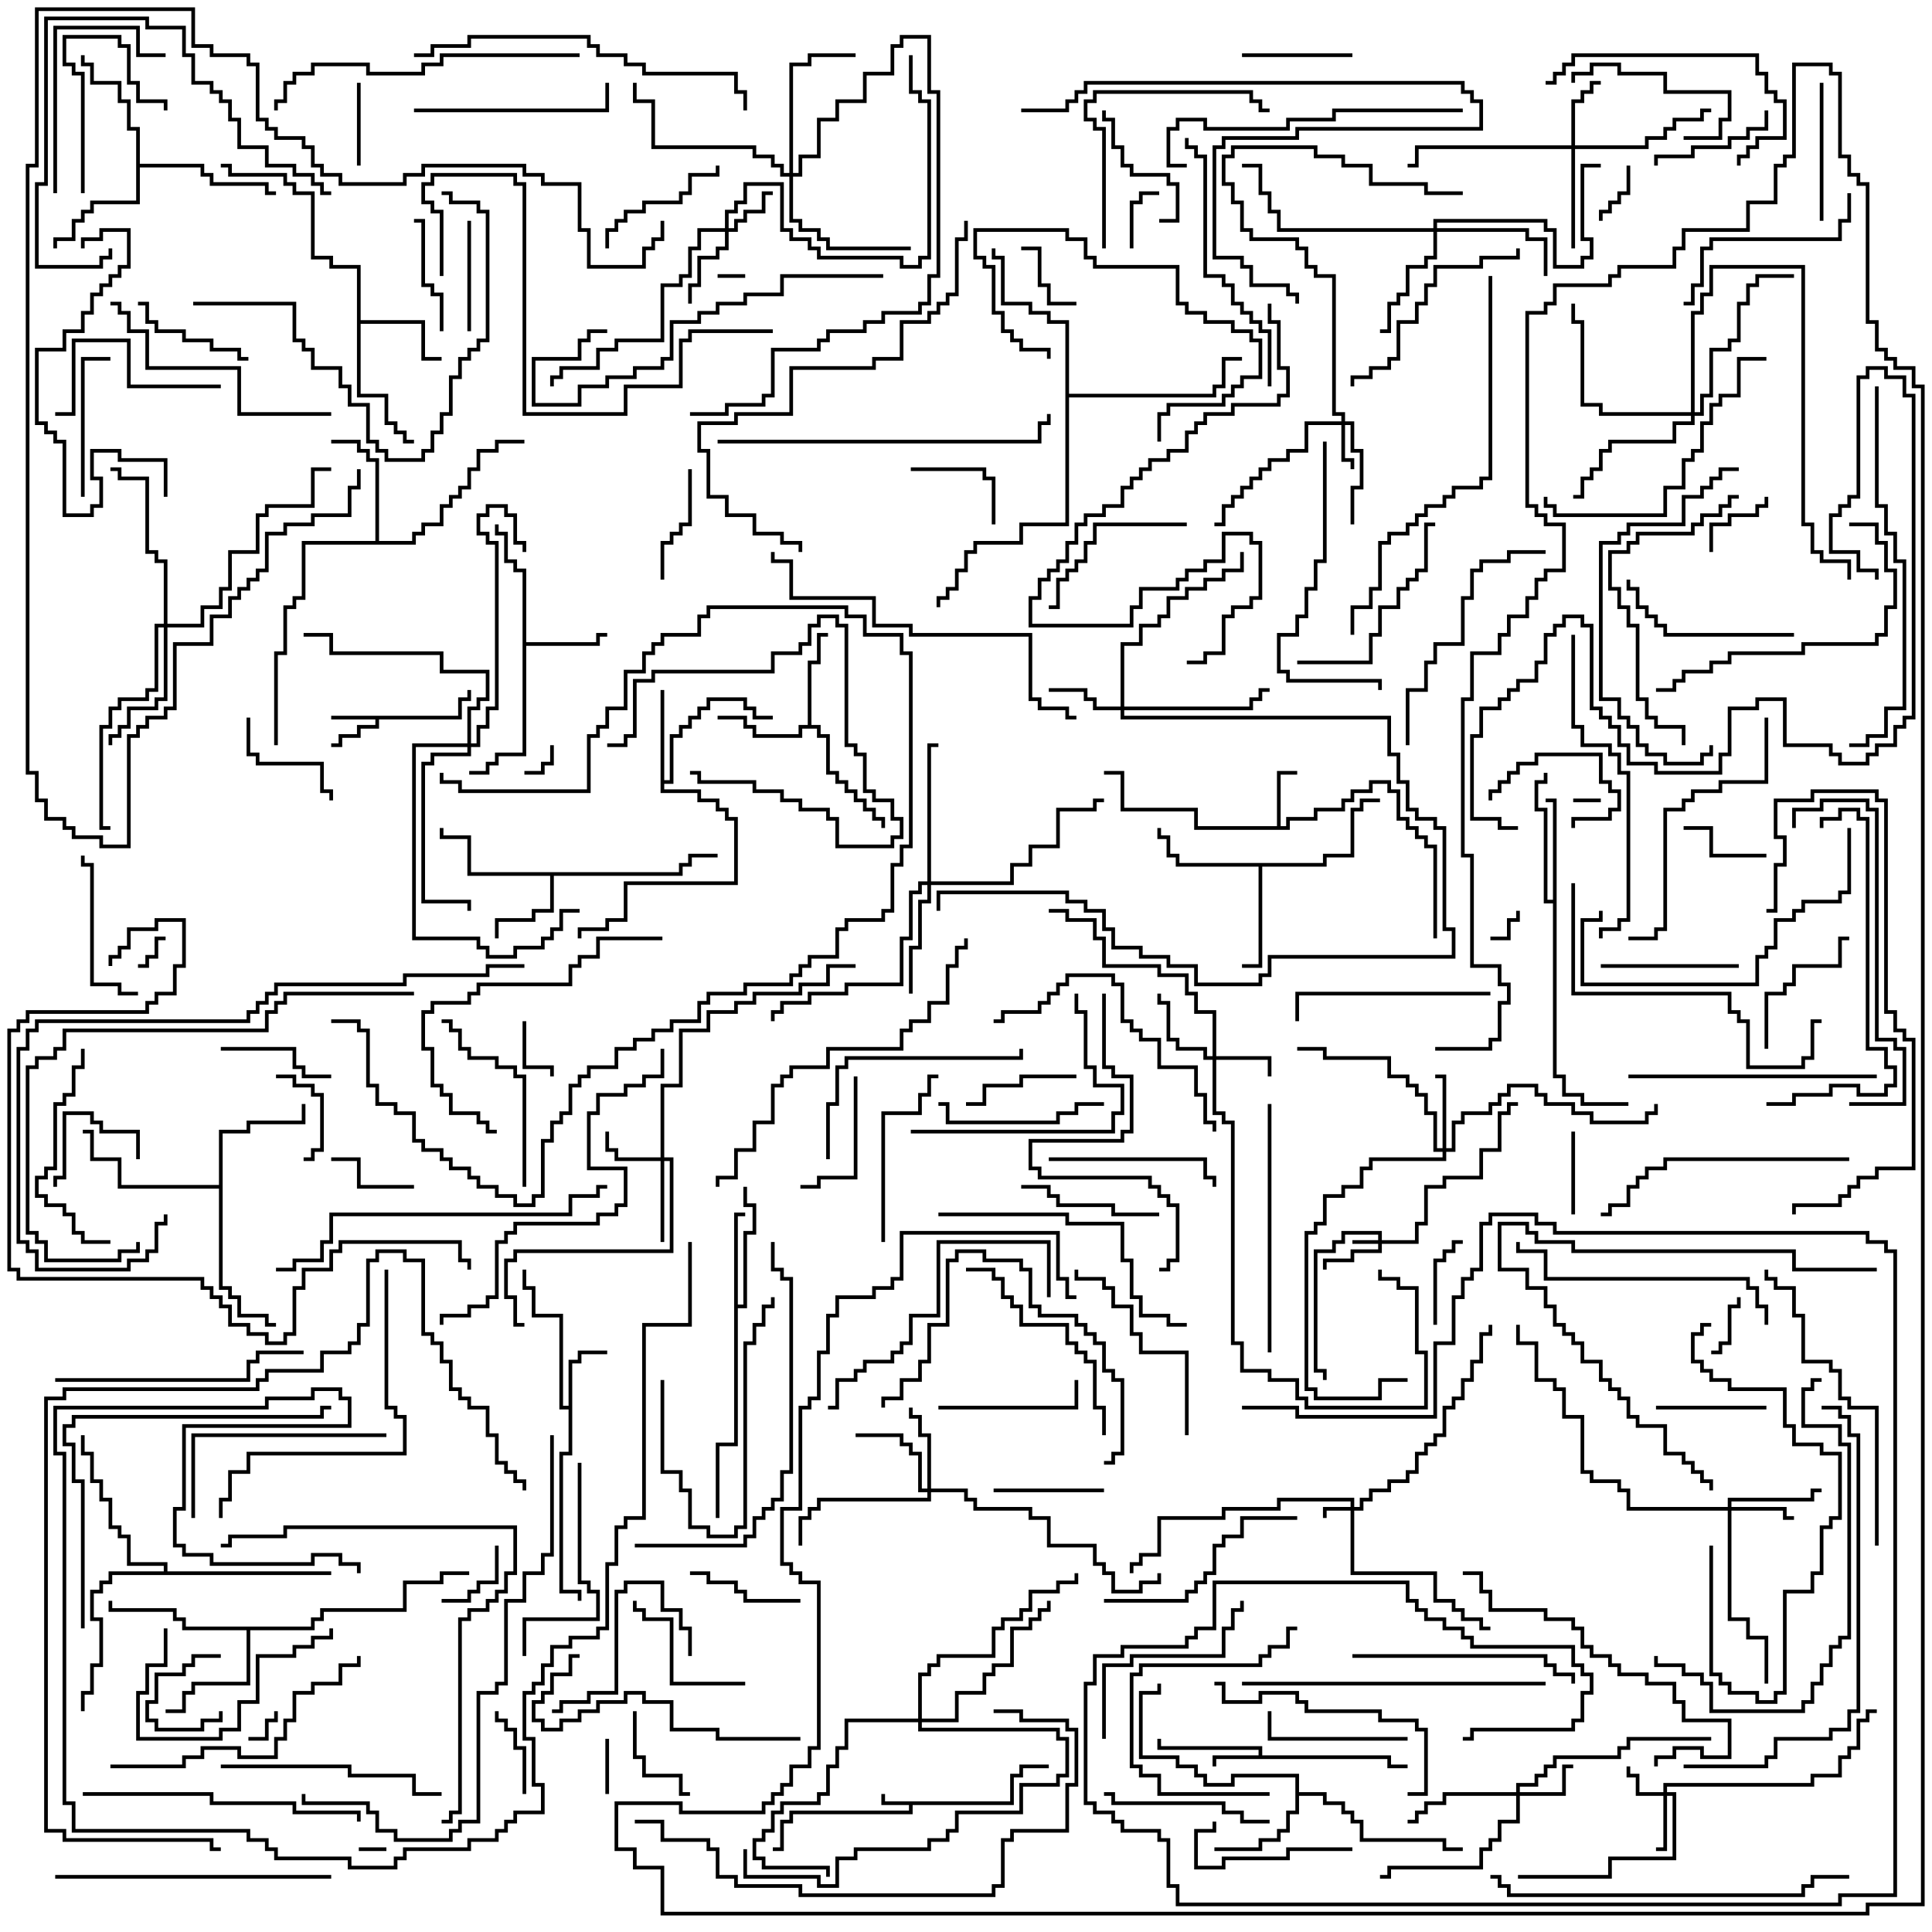 <svg version="1.1" width="105" height="105" xmlns="http://www.w3.org/2000/svg"><path d="M54.9,97.9L54.9,96.4L55.4,96.4L55.4,95.9L57,95.9L57,96.1L55.6,96.1L55.6,96.6L55.1,96.6L55.1,98.1L49.6,98.1L49.6,98.6L43.1,98.6L43.1,99.1L42.6,99.1L42.6,100.6L42,100.6L42,100.4L42.4,100.4L42.4,98.9L42.9,98.9L42.9,98.4L49.4,98.4L49.4,98.1L47.9,98.1L47.9,97.5L48.1,97.5L48.1,97.9z" stroke="none"/><path d="M24.9,38.9L24.9,37.9L25.4,37.9L25.4,37.5L25.6,37.5L25.6,38.1L25.1,38.1L25.1,39.1L20.6,39.1L20.6,39.6L19.6,39.6L19.6,40.1L18.6,40.1L18.6,40.6L18,40.6L18,40.4L18.4,40.4L18.4,39.9L19.4,39.9L19.4,39.4L20.4,39.4L20.4,39.1L18,39.1L18,38.9z" stroke="none"/><path d="M68.4,95.4L68.4,95.1L62.9,95.1L62.9,94.5L63.1,94.5L63.1,94.9L68.6,94.9L68.6,95.4L75.6,95.4L75.6,95.9L76.5,95.9L76.5,96.1L75.4,96.1L75.4,95.6L66.1,95.6L66.1,96L65.9,96L65.9,95.4z" stroke="none"/><path d="M69.4,44.9L69.4,41.9L70.5,41.9L70.5,42.1L69.6,42.1L69.6,44.9L69.9,44.9L69.9,44.4L71.4,44.4L71.4,43.9L72.9,43.9L72.9,43.4L73.4,43.4L73.4,42.9L74.4,42.9L74.4,42.4L75.6,42.4L75.6,42.9L76.1,42.9L76.1,44.4L76.6,44.4L76.6,44.9L77.1,44.9L77.1,45.4L77.6,45.4L77.6,45.9L78.1,45.9L78.1,51L77.9,51L77.9,46.1L77.4,46.1L77.4,45.6L76.9,45.6L76.9,45.1L76.4,45.1L76.4,44.6L75.9,44.6L75.9,43.1L75.4,43.1L75.4,42.6L74.6,42.6L74.6,43.1L73.6,43.1L73.6,43.6L73.1,43.6L73.1,44.1L71.6,44.1L71.6,44.6L70.1,44.6L70.1,45.1L64.9,45.1L64.9,44.1L60.9,44.1L60.9,42.1L60,42.1L60,41.9L61.1,41.9L61.1,43.9L65.1,43.9L65.1,44.9z" stroke="none"/><path d="M30.9,76.4L30.9,73.9L31.4,73.9L31.4,73.4L33,73.4L33,73.6L31.6,73.6L31.6,74.1L31.1,74.1L31.1,79.1L30.6,79.1L30.6,86.4L31.6,86.4L31.6,87L31.4,87L31.4,86.6L30.4,86.6L30.4,78.9L30.9,78.9L30.9,76.6L30.4,76.6L30.4,71.6L28.9,71.6L28.9,70.1L28.4,70.1L28.4,69L28.6,69L28.6,69.9L29.1,69.9L29.1,71.4L30.6,71.4L30.6,76.4z" stroke="none"/><path d="M28.4,31.1L27.9,31.1L27.9,30.6L27.4,30.6L27.4,29.1L26.9,29.1L26.9,28.5L27.1,28.5L27.1,28.9L27.6,28.9L27.6,30.4L28.1,30.4L28.1,30.9L28.6,30.9L28.6,34.9L32.4,34.9L32.4,34.4L33,34.4L33,34.6L32.6,34.6L32.6,35.1L28.6,35.1L28.6,41.1L27.1,41.1L27.1,41.6L26.6,41.6L26.6,42.1L25.5,42.1L25.5,41.9L26.4,41.9L26.4,41.4L26.9,41.4L26.9,40.9L28.4,40.9z" stroke="none"/><path d="M36.9,47.4L36.9,46.9L37.4,46.9L37.4,46.4L39,46.4L39,46.6L37.6,46.6L37.6,47.1L37.1,47.1L37.1,47.6L30.1,47.6L30.1,49.6L29.1,49.6L29.1,50.1L27.1,50.1L27.1,51L26.9,51L26.9,49.9L28.9,49.9L28.9,49.4L29.9,49.4L29.9,47.6L25.4,47.6L25.4,45.6L23.9,45.6L23.9,45L24.1,45L24.1,45.4L25.6,45.4L25.6,47.4z" stroke="none"/><path d="M19.4,14.6L17.9,14.6L17.9,14.1L16.9,14.1L16.9,10.6L15.9,10.6L15.9,10.1L15.4,10.1L15.4,9.6L12.4,9.6L12.4,9.1L12,9.1L12,8.9L12.6,8.9L12.6,9.4L15.6,9.4L15.6,9.9L16.1,9.9L16.1,10.4L17.1,10.4L17.1,13.9L18.1,13.9L18.1,14.4L19.6,14.4L19.6,17.4L23.1,17.4L23.1,19.4L24,19.4L24,19.6L22.9,19.6L22.9,17.6L19.6,17.6L19.6,21.4L21.1,21.4L21.1,22.9L21.6,22.9L21.6,23.4L22.1,23.4L22.1,23.9L22.5,23.9L22.5,24.1L21.9,24.1L21.9,23.6L21.4,23.6L21.4,23.1L20.9,23.1L20.9,21.6L19.4,21.6z" stroke="none"/><path d="M35.9,37.5L36.1,37.5L36.1,42.4L36.4,42.4L36.4,39.9L36.9,39.9L36.9,39.4L37.4,39.4L37.4,38.9L37.9,38.9L37.9,38.4L38.4,38.4L38.4,37.9L40.6,37.9L40.6,38.4L41.1,38.4L41.1,38.9L42,38.9L42,39.1L40.9,39.1L40.9,38.6L40.4,38.6L40.4,38.1L38.6,38.1L38.6,38.6L38.1,38.6L38.1,39.1L37.6,39.1L37.6,39.6L37.1,39.6L37.1,40.1L36.6,40.1L36.6,42.6L36.1,42.6L36.1,42.9L38.1,42.9L38.1,43.4L39.1,43.4L39.1,43.9L39.6,43.9L39.6,44.4L40.1,44.4L40.1,48.1L34.1,48.1L34.1,50.1L33.1,50.1L33.1,50.6L31.6,50.6L31.6,51L31.4,51L31.4,50.4L32.9,50.4L32.9,49.9L33.9,49.9L33.9,47.9L39.9,47.9L39.9,44.6L39.4,44.6L39.4,44.1L38.9,44.1L38.9,43.6L37.9,43.6L37.9,43.1L35.9,43.1z" stroke="none"/><path d="M39.9,65.9L40.5,65.9L40.5,66.1L40.1,66.1L40.1,70.9L40.4,70.9L40.4,66.9L40.9,66.9L40.9,65.6L40.4,65.6L40.4,64.5L40.6,64.5L40.6,65.4L41.1,65.4L41.1,67.1L40.6,67.1L40.6,71.1L40.1,71.1L40.1,78.6L39.1,78.6L39.1,82.5L38.9,82.5L38.9,78.4L39.9,78.4z" stroke="none"/><path d="M43.9,39.4L43.9,35.9L44.4,35.9L44.4,34.4L45,34.4L45,34.6L44.6,34.6L44.6,36.1L44.1,36.1L44.1,39.4L44.6,39.4L44.6,39.9L45.1,39.9L45.1,41.9L45.6,41.9L45.6,42.4L46.1,42.4L46.1,42.9L46.6,42.9L46.6,43.4L47.1,43.4L47.1,43.9L47.6,43.9L47.6,44.4L48.1,44.4L48.1,45L47.9,45L47.9,44.6L47.4,44.6L47.4,44.1L46.9,44.1L46.9,43.6L46.4,43.6L46.4,43.1L45.9,43.1L45.9,42.6L45.4,42.6L45.4,42.1L44.9,42.1L44.9,40.1L44.4,40.1L44.4,39.6L43.6,39.6L43.6,40.1L40.9,40.1L40.9,39.6L40.4,39.6L40.4,39.1L39,39.1L39,38.9L40.6,38.9L40.6,39.4L41.1,39.4L41.1,39.9L43.4,39.9L43.4,39.4z" stroke="none"/><path d="M70.4,96.6L67.1,96.6L67.1,97.1L65.4,97.1L65.4,96.6L64.9,96.6L64.9,96.1L63.9,96.1L63.9,95.6L61.9,95.6L61.9,91.9L62.9,91.9L62.9,91.5L63.1,91.5L63.1,92.1L62.1,92.1L62.1,95.4L64.1,95.4L64.1,95.9L65.1,95.9L65.1,96.4L65.6,96.4L65.6,96.9L66.9,96.9L66.9,96.4L70.6,96.4L70.6,97.4L72.1,97.4L72.1,97.9L73.1,97.9L73.1,98.4L73.6,98.4L73.6,98.9L74.1,98.9L74.1,99.9L78.6,99.9L78.6,100.4L79.5,100.4L79.5,100.6L78.4,100.6L78.4,100.1L73.9,100.1L73.9,99.1L73.4,99.1L73.4,98.6L72.9,98.6L72.9,98.1L71.9,98.1L71.9,97.6L70.6,97.6L70.6,98.6L70.1,98.6L70.1,99.6L69.6,99.6L69.6,100.1L68.6,100.1L68.6,100.6L66,100.6L66,100.4L68.4,100.4L68.4,99.9L69.4,99.9L69.4,99.4L69.9,99.4L69.9,98.4L70.4,98.4z" stroke="none"/><path d="M84.4,48.9L84.4,43.6L84,43.6L84,43.4L84.6,43.4L84.6,58.4L85.1,58.4L85.1,59.4L86.1,59.4L86.1,59.9L88.5,59.9L88.5,60.1L85.9,60.1L85.9,59.6L84.9,59.6L84.9,58.6L84.4,58.6L84.4,49.1L83.9,49.1L83.9,44.1L83.4,44.1L83.4,42.4L83.9,42.4L83.9,42L84.1,42L84.1,42.6L83.6,42.6L83.6,43.9L84.1,43.9L84.1,48.9z" stroke="none"/><path d="M71.9,46.9L71.9,46.4L73.4,46.4L73.4,43.9L73.9,43.9L73.9,43.4L75,43.4L75,43.6L74.1,43.6L74.1,44.1L73.6,44.1L73.6,46.6L72.1,46.6L72.1,47.1L68.6,47.1L68.6,52.6L67.5,52.6L67.5,52.4L68.4,52.4L68.4,47.1L63.9,47.1L63.9,46.6L63.4,46.6L63.4,45.6L62.9,45.6L62.9,45L63.1,45L63.1,45.4L63.6,45.4L63.6,46.4L64.1,46.4L64.1,46.9z" stroke="none"/><path d="M20.4,29.4L20.4,25.1L19.9,25.1L19.9,24.6L19.4,24.6L19.4,24.1L18,24.1L18,23.9L19.6,23.9L19.6,24.4L20.1,24.4L20.1,24.9L20.6,24.9L20.6,29.4L22.4,29.4L22.4,28.9L22.9,28.9L22.9,28.4L23.9,28.4L23.9,27.4L24.4,27.4L24.4,26.9L24.9,26.9L24.9,26.4L25.4,26.4L25.4,25.4L25.9,25.4L25.9,24.4L26.9,24.4L26.9,23.9L28.5,23.9L28.5,24.1L27.1,24.1L27.1,24.6L26.1,24.6L26.1,25.6L25.6,25.6L25.6,26.6L25.1,26.6L25.1,27.1L24.6,27.1L24.6,27.6L24.1,27.6L24.1,28.6L23.1,28.6L23.1,29.1L22.6,29.1L22.6,29.6L16.6,29.6L16.6,32.6L16.1,32.6L16.1,33.1L15.6,33.1L15.6,35.6L15.1,35.6L15.1,40.5L14.9,40.5L14.9,35.4L15.4,35.4L15.4,32.9L15.9,32.9L15.9,32.4L16.4,32.4L16.4,29.4z" stroke="none"/><path d="M7.4,7.1L6.9,7.1L6.9,5.6L6.4,5.6L6.4,4.6L4.9,4.6L4.9,3.6L4.4,3.6L4.4,3L4.6,3L4.6,3.4L5.1,3.4L5.1,4.4L6.6,4.4L6.6,5.4L7.1,5.4L7.1,6.9L7.6,6.9L7.6,8.9L11.1,8.9L11.1,9.4L11.6,9.4L11.6,9.9L14.6,9.9L14.6,10.4L15,10.4L15,10.6L14.4,10.6L14.4,10.1L11.4,10.1L11.4,9.6L10.9,9.6L10.9,9.1L7.6,9.1L7.6,11.1L5.1,11.1L5.1,11.6L4.6,11.6L4.6,12.1L4.1,12.1L4.1,13.1L3.1,13.1L3.1,13.5L2.9,13.5L2.9,12.9L3.9,12.9L3.9,11.9L4.4,11.9L4.4,11.4L4.9,11.4L4.9,10.9L7.4,10.9z" stroke="none"/><path d="M16.9,88.4L16.9,87.9L17.4,87.9L17.4,87.4L21.9,87.4L21.9,85.9L23.9,85.9L23.9,85.4L25.5,85.4L25.5,85.6L24.1,85.6L24.1,86.1L22.1,86.1L22.1,87.6L17.6,87.6L17.6,88.1L17.1,88.1L17.1,88.6L13.6,88.6L13.6,91.6L10.6,91.6L10.6,92.1L10.1,92.1L10.1,93.1L9,93.1L9,92.9L9.9,92.9L9.9,91.9L10.4,91.9L10.4,91.4L13.4,91.4L13.4,88.6L9.9,88.6L9.9,88.1L9.4,88.1L9.4,87.6L5.9,87.6L5.9,87L6.1,87L6.1,87.4L9.6,87.4L9.6,87.9L10.1,87.9L10.1,88.4z" stroke="none"/><path d="M11.9,64.4L11.9,61.4L13.4,61.4L13.4,60.9L16.4,60.9L16.4,60L16.6,60L16.6,61.1L13.6,61.1L13.6,61.6L12.1,61.6L12.1,69.9L12.6,69.9L12.6,70.4L13.1,70.4L13.1,71.4L14.6,71.4L14.6,71.9L15,71.9L15,72.1L14.4,72.1L14.4,71.6L12.9,71.6L12.9,70.6L12.4,70.6L12.4,70.1L11.9,70.1L11.9,64.6L6.4,64.6L6.4,63.1L4.9,63.1L4.9,61.6L4.5,61.6L4.5,61.4L5.1,61.4L5.1,62.9L6.6,62.9L6.6,64.4z" stroke="none"/><path d="M8.9,85.4L8.9,85.1L6.9,85.1L6.9,83.6L6.4,83.6L6.4,83.1L5.9,83.1L5.9,81.6L5.4,81.6L5.4,80.6L4.9,80.6L4.9,79.1L4.4,79.1L4.4,78L4.6,78L4.6,78.9L5.1,78.9L5.1,80.4L5.6,80.4L5.6,81.4L6.1,81.4L6.1,82.9L6.6,82.9L6.6,83.4L7.1,83.4L7.1,84.9L9.1,84.9L9.1,85.4L18,85.4L18,85.6L6.1,85.6L6.1,86.1L5.6,86.1L5.6,86.6L5.1,86.6L5.1,87.9L5.6,87.9L5.6,90.6L5.1,90.6L5.1,92.1L4.6,92.1L4.6,93L4.4,93L4.4,91.9L4.9,91.9L4.9,90.4L5.4,90.4L5.4,88.1L4.9,88.1L4.9,86.4L5.4,86.4L5.4,85.9L5.9,85.9L5.9,85.4z" stroke="none"/><path d="M57.9,17.6L56.9,17.6L56.9,17.1L55.9,17.1L55.9,16.6L54.4,16.6L54.4,14.1L53.9,14.1L53.9,13.5L54.1,13.5L54.1,13.9L54.6,13.9L54.6,16.4L56.1,16.4L56.1,16.9L57.1,16.9L57.1,17.4L58.1,17.4L58.1,21.4L65.9,21.4L65.9,20.9L66.4,20.9L66.4,19.4L67.5,19.4L67.5,19.6L66.6,19.6L66.6,21.1L66.1,21.1L66.1,21.6L58.1,21.6L58.1,28.6L55.6,28.6L55.6,29.6L53.1,29.6L53.1,30.1L52.6,30.1L52.6,31.1L52.1,31.1L52.1,32.1L51.6,32.1L51.6,32.6L51.1,32.6L51.1,33L50.9,33L50.9,32.4L51.4,32.4L51.4,31.9L51.9,31.9L51.9,30.9L52.4,30.9L52.4,29.9L52.9,29.9L52.9,29.4L55.4,29.4L55.4,28.4L57.9,28.4z" stroke="none"/><path d="M74.9,67.4L74.9,67.1L73.1,67.1L73.1,67.6L72.6,67.6L72.6,68.1L71.6,68.1L71.6,74.4L72.1,74.4L72.1,75L71.9,75L71.9,74.6L71.4,74.6L71.4,67.9L72.4,67.9L72.4,67.4L72.9,67.4L72.9,66.9L75.1,66.9L75.1,67.4L76.9,67.4L76.9,66.4L77.4,66.4L77.4,64.4L78.4,64.4L78.4,63.9L80.4,63.9L80.4,62.4L81.4,62.4L81.4,60.4L81.9,60.4L81.9,59.9L82.5,59.9L82.5,60.1L82.1,60.1L82.1,60.6L81.6,60.6L81.6,62.6L80.6,62.6L80.6,64.1L78.6,64.1L78.6,64.6L77.6,64.6L77.6,66.6L77.1,66.6L77.1,67.6L75.1,67.6L75.1,68.1L73.6,68.1L73.6,68.6L72.1,68.6L72.1,69L71.9,69L71.9,68.4L73.4,68.4L73.4,67.9L74.9,67.9L74.9,67.6L73.5,67.6L73.5,67.4z" stroke="none"/><path d="M73.4,81.9L73.4,81.6L69.6,81.6L69.6,82.1L66.6,82.1L66.6,82.6L63.1,82.6L63.1,84.6L62.1,84.6L62.1,85.1L61.6,85.1L61.6,85.5L61.4,85.5L61.4,84.9L61.9,84.9L61.9,84.4L62.9,84.4L62.9,82.4L66.4,82.4L66.4,81.9L69.4,81.9L69.4,81.4L73.6,81.4L73.6,81.9L73.9,81.9L73.9,81.4L74.4,81.4L74.4,80.9L75.4,80.9L75.4,80.4L76.4,80.4L76.4,79.9L76.9,79.9L76.9,78.9L77.4,78.9L77.4,78.4L77.9,78.4L77.9,77.9L78.4,77.9L78.4,76.4L78.9,76.4L78.9,75.9L79.4,75.9L79.4,74.9L79.9,74.9L79.9,73.9L80.4,73.9L80.4,72.4L80.9,72.4L80.9,72L81.1,72L81.1,72.6L80.6,72.6L80.6,74.1L80.1,74.1L80.1,75.1L79.6,75.1L79.6,76.1L79.1,76.1L79.1,76.6L78.6,76.6L78.6,78.1L78.1,78.1L78.1,78.6L77.6,78.6L77.6,79.1L77.1,79.1L77.1,80.1L76.6,80.1L76.6,80.6L75.6,80.6L75.6,81.1L74.6,81.1L74.6,81.6L74.1,81.6L74.1,82.1L73.6,82.1L73.6,85.4L78.1,85.4L78.1,86.9L79.1,86.9L79.1,87.4L79.6,87.4L79.6,87.9L80.6,87.9L80.6,88.4L81,88.4L81,88.6L80.4,88.6L80.4,88.1L79.4,88.1L79.4,87.6L78.9,87.6L78.9,87.1L77.9,87.1L77.9,85.6L73.4,85.6L73.4,82.1L72.1,82.1L72.1,82.5L71.9,82.5L71.9,81.9z" stroke="none"/><path d="M90.4,97.4L90.4,96.9L98.4,96.9L98.4,96.4L99.9,96.4L99.9,95.4L100.4,95.4L100.4,94.9L100.9,94.9L100.9,93.4L101.4,93.4L101.4,92.9L102,92.9L102,93.1L101.6,93.1L101.6,93.6L101.1,93.6L101.1,95.1L100.6,95.1L100.6,95.6L100.1,95.6L100.1,96.6L98.6,96.6L98.6,97.1L90.6,97.1L90.6,97.4L91.1,97.4L91.1,101.1L87.6,101.1L87.6,102.1L82.5,102.1L82.5,101.9L87.4,101.9L87.4,100.9L90.9,100.9L90.9,97.6L90.6,97.6L90.6,100.6L90,100.6L90,100.4L90.4,100.4L90.4,97.6L88.9,97.6L88.9,96.6L88.4,96.6L88.4,96L88.6,96L88.6,96.4L89.1,96.4L89.1,97.4z" stroke="none"/><path d="M72.9,22.9L72.9,22.6L72.4,22.6L72.4,15.1L71.4,15.1L71.4,14.6L70.9,14.6L70.9,13.6L70.4,13.6L70.4,13.1L67.9,13.1L67.9,12.6L67.4,12.6L67.4,11.1L66.9,11.1L66.9,10.1L66.4,10.1L66.4,8.4L66.9,8.4L66.9,7.9L71.6,7.9L71.6,8.4L73.1,8.4L73.1,8.9L74.6,8.9L74.6,9.9L77.6,9.9L77.6,10.4L79.5,10.4L79.5,10.6L77.4,10.6L77.4,10.1L74.4,10.1L74.4,9.1L72.9,9.1L72.9,8.6L71.4,8.6L71.4,8.1L67.1,8.1L67.1,8.6L66.6,8.6L66.6,9.9L67.1,9.9L67.1,10.9L67.6,10.9L67.6,12.4L68.1,12.4L68.1,12.9L70.6,12.9L70.6,13.4L71.1,13.4L71.1,14.4L71.6,14.4L71.6,14.9L72.6,14.9L72.6,22.4L73.1,22.4L73.1,22.9L73.6,22.9L73.6,24.4L74.1,24.4L74.1,26.6L73.6,26.6L73.6,28.5L73.4,28.5L73.4,26.4L73.9,26.4L73.9,24.6L73.4,24.6L73.4,23.1L73.1,23.1L73.1,24.9L73.6,24.9L73.6,25.5L73.4,25.5L73.4,25.1L72.9,25.1L72.9,23.1L71.1,23.1L71.1,24.6L70.1,24.6L70.1,25.1L69.1,25.1L69.1,25.6L68.6,25.6L68.6,26.1L68.1,26.1L68.1,26.6L67.6,26.6L67.6,27.1L67.1,27.1L67.1,27.6L66.6,27.6L66.6,28.6L66,28.6L66,28.4L66.4,28.4L66.4,27.4L66.9,27.4L66.9,26.9L67.4,26.9L67.4,26.4L67.9,26.4L67.9,25.9L68.4,25.9L68.4,25.4L68.9,25.4L68.9,24.9L69.9,24.9L69.9,24.4L70.9,24.4L70.9,22.9z" stroke="none"/><path d="M65.9,57.4L65.9,55.1L64.9,55.1L64.9,54.1L64.4,54.1L64.4,53.1L62.9,53.1L62.9,52.6L59.9,52.6L59.9,51.1L59.4,51.1L59.4,50.1L57.9,50.1L57.9,49.6L57,49.6L57,49.4L58.1,49.4L58.1,49.9L59.6,49.9L59.6,50.9L60.1,50.9L60.1,52.4L63.1,52.4L63.1,52.9L64.6,52.9L64.6,53.9L65.1,53.9L65.1,54.9L66.1,54.9L66.1,57.4L69.1,57.4L69.1,58.5L68.9,58.5L68.9,57.6L66.1,57.6L66.1,60.4L66.6,60.4L66.6,60.9L67.1,60.9L67.1,72.9L67.6,72.9L67.6,74.4L69.1,74.4L69.1,74.9L70.6,74.9L70.6,75.9L71.1,75.9L71.1,76.4L77.4,76.4L77.4,73.6L76.9,73.6L76.9,70.1L75.9,70.1L75.9,69.6L74.9,69.6L74.9,69L75.1,69L75.1,69.4L76.1,69.4L76.1,69.9L77.1,69.9L77.1,73.4L77.6,73.4L77.6,76.6L70.9,76.6L70.9,76.1L70.4,76.1L70.4,75.1L68.9,75.1L68.9,74.6L67.4,74.6L67.4,73.1L66.9,73.1L66.9,61.1L66.4,61.1L66.4,60.6L65.9,60.6L65.9,57.6L65.4,57.6L65.4,57.1L63.9,57.1L63.9,56.6L63.4,56.6L63.4,54.6L62.9,54.6L62.9,54L63.1,54L63.1,54.4L63.6,54.4L63.6,56.4L64.1,56.4L64.1,56.9L65.6,56.9L65.6,57.4z" stroke="none"/><path d="M39.4,12.4L39.4,11.4L39.9,11.4L39.9,10.9L40.4,10.9L40.4,9.9L42.6,9.9L42.6,12.4L43.1,12.4L43.1,12.9L44.1,12.9L44.1,13.4L44.6,13.4L44.6,13.9L49.1,13.9L49.1,14.4L49.9,14.4L49.9,13.9L50.4,13.9L50.4,5.6L49.9,5.6L49.9,5.1L49.4,5.1L49.4,3L49.6,3L49.6,4.9L50.1,4.9L50.1,5.4L50.6,5.4L50.6,14.1L50.1,14.1L50.1,14.6L48.9,14.6L48.9,14.1L44.4,14.1L44.4,13.6L43.9,13.6L43.9,13.1L42.9,13.1L42.9,12.6L42.4,12.6L42.4,10.1L40.6,10.1L40.6,11.1L40.1,11.1L40.1,11.6L39.6,11.6L39.6,12.4L39.9,12.4L39.9,11.9L40.4,11.9L40.4,11.4L41.4,11.4L41.4,10.4L42,10.4L42,10.6L41.6,10.6L41.6,11.6L40.6,11.6L40.6,12.1L40.1,12.1L40.1,12.6L39.6,12.6L39.6,13.6L39.1,13.6L39.1,14.1L38.1,14.1L38.1,15.6L37.6,15.6L37.6,16.5L37.4,16.5L37.4,15.4L37.9,15.4L37.9,13.9L38.9,13.9L38.9,13.4L39.4,13.4L39.4,12.6L38.1,12.6L38.1,13.6L37.6,13.6L37.6,15.1L37.1,15.1L37.1,15.6L36.1,15.6L36.1,18.6L33.6,18.6L33.6,19.1L32.6,19.1L32.6,20.1L30.6,20.1L30.6,20.6L30.1,20.6L30.1,21L29.9,21L29.9,20.4L30.4,20.4L30.4,19.9L32.4,19.9L32.4,18.9L33.4,18.9L33.4,18.4L35.9,18.4L35.9,15.4L36.9,15.4L36.9,14.9L37.4,14.9L37.4,13.4L37.9,13.4L37.9,12.4z" stroke="none"/><path d="M82.4,97.4L82.4,96.9L83.4,96.9L83.4,96.4L83.9,96.4L83.9,95.9L84.4,95.9L84.4,95.4L87.9,95.4L87.9,94.9L88.4,94.9L88.4,94.4L93,94.4L93,94.6L88.6,94.6L88.6,95.1L88.1,95.1L88.1,95.6L84.6,95.6L84.6,96.1L84.1,96.1L84.1,96.6L83.6,96.6L83.6,97.1L82.6,97.1L82.6,97.4L84.9,97.4L84.9,95.9L85.5,95.9L85.5,96.1L85.1,96.1L85.1,97.6L82.6,97.6L82.6,99.1L81.6,99.1L81.6,100.1L81.1,100.1L81.1,100.6L80.6,100.6L80.6,101.6L75.6,101.6L75.6,102.1L75,102.1L75,101.9L75.4,101.9L75.4,101.4L80.4,101.4L80.4,100.4L80.9,100.4L80.9,99.9L81.4,99.9L81.4,98.9L82.4,98.9L82.4,97.6L78.6,97.6L78.6,98.1L77.6,98.1L77.6,98.6L77.1,98.6L77.1,99.1L76.5,99.1L76.5,98.9L76.9,98.9L76.9,98.4L77.4,98.4L77.4,97.9L78.4,97.9L78.4,97.4z" stroke="none"/><path d="M35.9,62.9L35.9,58.9L36.9,58.9L36.9,55.9L38.4,55.9L38.4,54.9L39.9,54.9L39.9,54.4L40.9,54.4L40.9,53.9L43.4,53.9L43.4,53.4L44.9,53.4L44.9,52.4L46.5,52.4L46.5,52.6L45.1,52.6L45.1,53.6L43.6,53.6L43.6,54.1L41.1,54.1L41.1,54.6L40.1,54.6L40.1,55.1L38.6,55.1L38.6,56.1L37.1,56.1L37.1,59.1L36.1,59.1L36.1,62.9L36.6,62.9L36.6,68.1L28.1,68.1L28.1,68.6L27.6,68.6L27.6,70.4L28.1,70.4L28.1,71.9L28.5,71.9L28.5,72.1L27.9,72.1L27.9,70.6L27.4,70.6L27.4,68.4L27.9,68.4L27.9,67.9L36.4,67.9L36.4,63.1L36.1,63.1L36.1,67.5L35.9,67.5L35.9,63.1L33.4,63.1L33.4,62.6L32.9,62.6L32.9,61.5L33.1,61.5L33.1,62.4L33.6,62.4L33.6,62.9z" stroke="none"/><path d="M93.9,81.9L93.9,81.4L98.4,81.4L98.4,80.9L99,80.9L99,81.1L98.6,81.1L98.6,81.6L94.1,81.6L94.1,81.9L97.1,81.9L97.1,82.4L97.5,82.4L97.5,82.6L96.9,82.6L96.9,82.1L94.1,82.1L94.1,87.9L95.1,87.9L95.1,88.9L96.1,88.9L96.1,91.5L95.9,91.5L95.9,89.1L94.9,89.1L94.9,88.1L93.9,88.1L93.9,82.1L88.4,82.1L88.4,81.1L87.9,81.1L87.9,80.6L86.4,80.6L86.4,80.1L85.9,80.1L85.9,77.1L84.9,77.1L84.9,75.6L84.4,75.6L84.4,75.1L83.4,75.1L83.4,73.1L82.4,73.1L82.4,72L82.6,72L82.6,72.9L83.6,72.9L83.6,74.9L84.6,74.9L84.6,75.4L85.1,75.4L85.1,76.9L86.1,76.9L86.1,79.9L86.6,79.9L86.6,80.4L88.1,80.4L88.1,80.9L88.6,80.9L88.6,81.9z" stroke="none"/><path d="M85.4,7.9L85.4,5.4L85.9,5.4L85.9,4.9L86.4,4.9L86.4,4.4L87,4.4L87,4.6L86.6,4.6L86.6,5.1L86.1,5.1L86.1,5.6L85.6,5.6L85.6,7.9L89.4,7.9L89.4,7.4L90.4,7.4L90.4,6.9L90.9,6.9L90.9,6.4L92.4,6.4L92.4,5.9L93,5.9L93,6.1L92.6,6.1L92.6,6.6L91.1,6.6L91.1,7.1L90.6,7.1L90.6,7.6L89.6,7.6L89.6,8.1L85.6,8.1L85.6,13.5L85.4,13.5L85.4,8.1L77.1,8.1L77.1,9.1L76.5,9.1L76.5,8.9L76.9,8.9L76.9,7.9z" stroke="none"/><path d="M78.4,62.4L78.4,58.6L78,58.6L78,58.4L78.6,58.4L78.6,62.4L78.9,62.4L78.9,60.9L79.4,60.9L79.4,60.4L80.9,60.4L80.9,59.9L81.4,59.9L81.4,59.4L81.9,59.4L81.9,58.9L83.6,58.9L83.6,59.4L84.1,59.4L84.1,59.9L85.6,59.9L85.6,60.4L86.6,60.4L86.6,60.9L89.4,60.9L89.4,60.4L89.9,60.4L89.9,60L90.1,60L90.1,60.6L89.6,60.6L89.6,61.1L86.4,61.1L86.4,60.6L85.4,60.6L85.4,60.1L83.9,60.1L83.9,59.6L83.4,59.6L83.4,59.1L82.1,59.1L82.1,59.6L81.6,59.6L81.6,60.1L81.1,60.1L81.1,60.6L79.6,60.6L79.6,61.1L79.1,61.1L79.1,62.6L78.6,62.6L78.6,63.1L74.6,63.1L74.6,63.6L74.1,63.6L74.1,64.6L73.1,64.6L73.1,65.1L72.1,65.1L72.1,66.6L71.6,66.6L71.6,67.1L71.1,67.1L71.1,75.4L71.6,75.4L71.6,75.9L74.9,75.9L74.9,74.9L76.5,74.9L76.5,75.1L75.1,75.1L75.1,76.1L71.4,76.1L71.4,75.6L70.9,75.6L70.9,66.9L71.4,66.9L71.4,66.4L71.9,66.4L71.9,64.9L72.9,64.9L72.9,64.4L73.9,64.4L73.9,63.4L74.4,63.4L74.4,62.9L78.4,62.9L78.4,62.6L77.9,62.6L77.9,60.6L77.4,60.6L77.4,59.6L76.9,59.6L76.9,59.1L76.4,59.1L76.4,58.6L75.4,58.6L75.4,57.6L71.9,57.6L71.9,57.1L70.5,57.1L70.5,56.9L72.1,56.9L72.1,57.4L75.6,57.4L75.6,58.4L76.6,58.4L76.6,58.9L77.1,58.9L77.1,59.4L77.6,59.4L77.6,60.4L78.1,60.4L78.1,62.4z" stroke="none"/><path d="M60.9,38.4L60.9,34.9L61.9,34.9L61.9,33.9L62.9,33.9L62.9,33.4L63.4,33.4L63.4,32.4L64.4,32.4L64.4,31.9L65.4,31.9L65.4,31.4L66.4,31.4L66.4,30.9L67.4,30.9L67.4,30L67.6,30L67.6,31.1L66.6,31.1L66.6,31.6L65.6,31.6L65.6,32.1L64.6,32.1L64.6,32.6L63.6,32.6L63.6,33.6L63.1,33.6L63.1,34.1L62.1,34.1L62.1,35.1L61.1,35.1L61.1,38.4L67.9,38.4L67.9,37.9L68.4,37.9L68.4,37.4L69,37.4L69,37.6L68.6,37.6L68.6,38.1L68.1,38.1L68.1,38.6L61.1,38.6L61.1,38.9L75.6,38.9L75.6,40.9L76.1,40.9L76.1,42.4L76.6,42.4L76.6,43.9L77.1,43.9L77.1,44.4L78.1,44.4L78.1,44.9L78.6,44.9L78.6,50.4L79.1,50.4L79.1,52.1L69.1,52.1L69.1,53.1L68.6,53.1L68.6,53.6L64.9,53.6L64.9,52.6L63.4,52.6L63.4,52.1L61.9,52.1L61.9,51.6L60.4,51.6L60.4,50.6L59.9,50.6L59.9,49.6L58.9,49.6L58.9,49.1L57.9,49.1L57.9,48.6L51.1,48.6L51.1,49.5L50.9,49.5L50.9,48.4L58.1,48.4L58.1,48.9L59.1,48.9L59.1,49.4L60.1,49.4L60.1,50.4L60.6,50.4L60.6,51.4L62.1,51.4L62.1,51.9L63.6,51.9L63.6,52.4L65.1,52.4L65.1,53.4L68.4,53.4L68.4,52.9L68.9,52.9L68.9,51.9L78.9,51.9L78.9,50.6L78.4,50.6L78.4,45.1L77.9,45.1L77.9,44.6L76.9,44.6L76.9,44.1L76.4,44.1L76.4,42.6L75.9,42.6L75.9,41.1L75.4,41.1L75.4,39.1L60.9,39.1L60.9,38.6L59.4,38.6L59.4,38.1L58.9,38.1L58.9,37.6L57,37.6L57,37.4L59.1,37.4L59.1,37.9L59.6,37.9L59.6,38.4z" stroke="none"/><path d="M50.4,80.9L50.4,78.1L49.9,78.1L49.9,77.1L49.4,77.1L49.4,76.5L49.6,76.5L49.6,76.9L50.1,76.9L50.1,77.9L50.6,77.9L50.6,80.9L52.6,80.9L52.6,81.4L53.1,81.4L53.1,81.9L56.1,81.9L56.1,82.4L57.1,82.4L57.1,83.9L59.6,83.9L59.6,84.9L60.1,84.9L60.1,85.4L60.6,85.4L60.6,86.4L61.9,86.4L61.9,85.9L62.9,85.9L62.9,85.5L63.1,85.5L63.1,86.1L62.1,86.1L62.1,86.6L60.4,86.6L60.4,85.6L59.9,85.6L59.9,85.1L59.4,85.1L59.4,84.1L56.9,84.1L56.9,82.6L55.9,82.6L55.9,82.1L52.9,82.1L52.9,81.6L52.4,81.6L52.4,81.1L50.6,81.1L50.6,81.6L44.6,81.6L44.6,82.1L44.1,82.1L44.1,82.6L43.6,82.6L43.6,84L43.4,84L43.4,82.4L43.9,82.4L43.9,81.9L44.4,81.9L44.4,81.4L50.4,81.4L50.4,81.1L49.9,81.1L49.9,79.1L49.4,79.1L49.4,78.6L48.9,78.6L48.9,78.1L46.5,78.1L46.5,77.9L49.1,77.9L49.1,78.4L49.6,78.4L49.6,78.9L50.1,78.9L50.1,80.9z" stroke="none"/><path d="M50.4,47.9L50.4,40.4L51,40.4L51,40.6L50.6,40.6L50.6,47.9L54.9,47.9L54.9,46.9L55.9,46.9L55.9,45.9L57.4,45.9L57.4,43.9L59.4,43.9L59.4,43.4L60,43.4L60,43.6L59.6,43.6L59.6,44.1L57.6,44.1L57.6,46.1L56.1,46.1L56.1,47.1L55.1,47.1L55.1,48.1L50.6,48.1L50.6,49.1L50.1,49.1L50.1,51.6L49.6,51.6L49.6,54L49.4,54L49.4,51.4L49.9,51.4L49.9,48.9L50.4,48.9L50.4,48.1L50.1,48.1L50.1,48.6L49.6,48.6L49.6,51.1L49.1,51.1L49.1,53.6L46.1,53.6L46.1,54.1L44.1,54.1L44.1,54.6L42.6,54.6L42.6,55.1L42.1,55.1L42.1,55.5L41.9,55.5L41.9,54.9L42.4,54.9L42.4,54.4L43.9,54.4L43.9,53.9L45.9,53.9L45.9,53.4L48.9,53.4L48.9,50.9L49.4,50.9L49.4,48.4L49.9,48.4L49.9,47.9z" stroke="none"/><path d="M77.9,12.4L77.9,11.9L84.1,11.9L84.1,12.4L84.6,12.4L84.6,14.4L85.9,14.4L85.9,13.9L86.4,13.9L86.4,13.1L85.9,13.1L85.9,8.9L87,8.9L87,9.1L86.1,9.1L86.1,12.9L86.6,12.9L86.6,14.1L86.1,14.1L86.1,14.6L84.4,14.6L84.4,12.6L83.9,12.6L83.9,12.1L78.1,12.1L78.1,12.4L83.1,12.4L83.1,12.9L84.1,12.9L84.1,15L83.9,15L83.9,13.1L82.9,13.1L82.9,12.6L78.1,12.6L78.1,14.1L77.6,14.1L77.6,14.6L76.6,14.6L76.6,16.1L76.1,16.1L76.1,16.6L75.6,16.6L75.6,18.1L75,18.1L75,17.9L75.4,17.9L75.4,16.4L75.9,16.4L75.9,15.9L76.4,15.9L76.4,14.4L77.4,14.4L77.4,13.9L77.9,13.9L77.9,12.6L69.4,12.6L69.4,11.6L68.9,11.6L68.9,10.6L68.4,10.6L68.4,9.1L67.5,9.1L67.5,8.9L68.6,8.9L68.6,10.4L69.1,10.4L69.1,11.4L69.6,11.4L69.6,12.4z" stroke="none"/><path d="M8.9,33.9L8.9,30.6L8.4,30.6L8.4,30.1L7.9,30.1L7.9,26.1L6.4,26.1L6.4,25.6L6,25.6L6,25.4L6.6,25.4L6.6,25.9L8.1,25.9L8.1,29.9L8.6,29.9L8.6,30.4L9.1,30.4L9.1,33.9L10.9,33.9L10.9,32.9L11.9,32.9L11.9,31.9L12.4,31.9L12.4,29.9L13.9,29.9L13.9,27.9L14.4,27.9L14.4,27.4L16.9,27.4L16.9,25.4L18,25.4L18,25.6L17.1,25.6L17.1,27.6L14.6,27.6L14.6,28.1L14.1,28.1L14.1,30.1L12.6,30.1L12.6,32.1L12.1,32.1L12.1,33.1L11.1,33.1L11.1,34.1L9.1,34.1L9.1,38.1L8.6,38.1L8.6,38.6L7.1,38.6L7.1,39.6L6.6,39.6L6.6,40.1L6.1,40.1L6.1,40.5L5.9,40.5L5.9,39.9L6.4,39.9L6.4,39.4L6.9,39.4L6.9,38.4L8.4,38.4L8.4,37.9L8.9,37.9L8.9,34.1L8.6,34.1L8.6,37.6L8.1,37.6L8.1,38.1L6.6,38.1L6.6,38.6L6.1,38.6L6.1,39.6L5.6,39.6L5.6,44.9L6,44.9L6,45.1L5.4,45.1L5.4,39.4L5.9,39.4L5.9,38.4L6.4,38.4L6.4,37.9L7.9,37.9L7.9,37.4L8.4,37.4L8.4,33.9z" stroke="none"/><path d="M42.9,9.4L42.9,3.4L43.9,3.4L43.9,2.9L46.5,2.9L46.5,3.1L44.1,3.1L44.1,3.6L43.1,3.6L43.1,9.4L43.4,9.4L43.4,8.4L44.4,8.4L44.4,6.4L45.4,6.4L45.4,5.4L46.9,5.4L46.9,3.9L48.4,3.9L48.4,2.4L48.9,2.4L48.9,1.9L50.6,1.9L50.6,4.9L51.1,4.9L51.1,15.1L50.6,15.1L50.6,16.6L50.1,16.6L50.1,17.1L48.1,17.1L48.1,17.6L47.1,17.6L47.1,18.1L45.1,18.1L45.1,18.6L44.6,18.6L44.6,19.1L42.1,19.1L42.1,21.6L41.6,21.6L41.6,22.1L39.6,22.1L39.6,22.6L37.5,22.6L37.5,22.4L39.4,22.4L39.4,21.9L41.4,21.9L41.4,21.4L41.9,21.4L41.9,18.9L44.4,18.9L44.4,18.4L44.9,18.4L44.9,17.9L46.9,17.9L46.9,17.4L47.9,17.4L47.9,16.9L49.9,16.9L49.9,16.4L50.4,16.4L50.4,14.9L50.9,14.9L50.9,5.1L50.4,5.1L50.4,2.1L49.1,2.1L49.1,2.6L48.6,2.6L48.6,4.1L47.1,4.1L47.1,5.6L45.6,5.6L45.6,6.6L44.6,6.6L44.6,8.6L43.6,8.6L43.6,9.6L43.1,9.6L43.1,11.9L43.6,11.9L43.6,12.4L44.6,12.4L44.6,12.9L45.1,12.9L45.1,13.4L49.5,13.4L49.5,13.6L44.9,13.6L44.9,13.1L44.4,13.1L44.4,12.6L43.4,12.6L43.4,12.1L42.9,12.1L42.9,9.6L42.4,9.6L42.4,9.1L41.9,9.1L41.9,8.6L40.9,8.6L40.9,8.1L35.4,8.1L35.4,5.6L34.4,5.6L34.4,4.5L34.6,4.5L34.6,5.4L35.6,5.4L35.6,7.9L41.1,7.9L41.1,8.4L42.1,8.4L42.1,8.9L42.6,8.9L42.6,9.4z" stroke="none"/><path d="M91.9,22.4L91.9,16.9L92.4,16.9L92.4,15.9L92.9,15.9L92.9,14.4L98.1,14.4L98.1,28.4L98.6,28.4L98.6,29.9L99.1,29.9L99.1,30.4L100.6,30.4L100.6,31.5L100.4,31.5L100.4,30.6L98.9,30.6L98.9,30.1L98.4,30.1L98.4,28.6L97.9,28.6L97.9,14.6L93.1,14.6L93.1,16.1L92.6,16.1L92.6,17.1L92.1,17.1L92.1,22.4L92.4,22.4L92.4,21.4L92.9,21.4L92.9,18.9L93.9,18.9L93.9,18.4L94.4,18.4L94.4,16.4L94.9,16.4L94.9,15.4L95.4,15.4L95.4,14.9L97.5,14.9L97.5,15.1L95.6,15.1L95.6,15.6L95.1,15.6L95.1,16.6L94.6,16.6L94.6,18.6L94.1,18.6L94.1,19.1L93.1,19.1L93.1,21.6L92.6,21.6L92.6,22.6L92.1,22.6L92.1,23.1L91.1,23.1L91.1,24.1L87.6,24.1L87.6,24.6L87.1,24.6L87.1,25.6L86.6,25.6L86.6,26.1L86.1,26.1L86.1,27.1L85.5,27.1L85.5,26.9L85.9,26.9L85.9,25.9L86.4,25.9L86.4,25.4L86.9,25.4L86.9,24.4L87.4,24.4L87.4,23.9L90.9,23.9L90.9,22.9L91.9,22.9L91.9,22.6L86.9,22.6L86.9,22.1L85.9,22.1L85.9,17.6L85.4,17.6L85.4,16.5L85.6,16.5L85.6,17.4L86.1,17.4L86.1,21.9L87.1,21.9L87.1,22.4z" stroke="none"/><path d="M25.4,40.4L25.4,38.4L25.9,38.4L25.9,37.9L26.4,37.9L26.4,36.6L23.9,36.6L23.9,35.6L17.9,35.6L17.9,34.6L16.5,34.6L16.5,34.4L18.1,34.4L18.1,35.4L24.1,35.4L24.1,36.4L26.6,36.4L26.6,38.1L26.1,38.1L26.1,38.6L25.6,38.6L25.6,40.4L25.9,40.4L25.9,39.4L26.4,39.4L26.4,38.4L26.9,38.4L26.9,29.6L26.4,29.6L26.4,29.1L25.9,29.1L25.9,27.9L26.4,27.9L26.4,27.4L27.6,27.4L27.6,27.9L28.1,27.9L28.1,29.4L28.6,29.4L28.6,30L28.4,30L28.4,29.6L27.9,29.6L27.9,28.1L27.4,28.1L27.4,27.6L26.6,27.6L26.6,28.1L26.1,28.1L26.1,28.9L26.6,28.9L26.6,29.4L27.1,29.4L27.1,38.6L26.6,38.6L26.6,39.6L26.1,39.6L26.1,40.6L25.6,40.6L25.6,41.1L23.6,41.1L23.6,41.6L23.1,41.6L23.1,48.9L25.6,48.9L25.6,49.5L25.4,49.5L25.4,49.1L22.9,49.1L22.9,41.4L23.4,41.4L23.4,40.9L25.4,40.9L25.4,40.6L22.6,40.6L22.6,50.9L26.1,50.9L26.1,51.4L26.6,51.4L26.6,51.9L27.9,51.9L27.9,51.4L29.4,51.4L29.4,50.9L29.9,50.9L29.9,50.4L30.4,50.4L30.4,49.4L31.5,49.4L31.5,49.6L30.6,49.6L30.6,50.6L30.1,50.6L30.1,51.1L29.6,51.1L29.6,51.6L28.1,51.6L28.1,52.1L26.4,52.1L26.4,51.6L25.9,51.6L25.9,51.1L22.4,51.1L22.4,40.4z" stroke="none"/><path d="M49.9,93.4L49.9,90.9L50.4,90.9L50.4,90.4L50.9,90.4L50.9,89.9L53.9,89.9L53.9,88.4L54.4,88.4L54.4,87.9L55.4,87.9L55.4,87.4L55.9,87.4L55.9,86.4L57.4,86.4L57.4,85.9L58.4,85.9L58.4,85.5L58.6,85.5L58.6,86.1L57.6,86.1L57.6,86.6L56.1,86.6L56.1,87.6L55.6,87.6L55.6,88.1L54.6,88.1L54.6,88.6L54.1,88.6L54.1,90.1L51.1,90.1L51.1,90.6L50.6,90.6L50.6,91.1L50.1,91.1L50.1,93.4L51.9,93.4L51.9,91.9L53.4,91.9L53.4,90.9L53.9,90.9L53.9,90.4L54.9,90.4L54.9,88.4L55.9,88.4L55.9,87.9L56.4,87.9L56.4,87.4L56.9,87.4L56.9,87L57.1,87L57.1,87.6L56.6,87.6L56.6,88.1L56.1,88.1L56.1,88.6L55.1,88.6L55.1,90.6L54.1,90.6L54.1,91.1L53.6,91.1L53.6,92.1L52.1,92.1L52.1,93.6L50.1,93.6L50.1,93.9L57.6,93.9L57.6,94.4L58.1,94.4L58.1,96.6L57.6,96.6L57.6,97.1L55.6,97.1L55.6,98.6L52.1,98.6L52.1,99.6L51.6,99.6L51.6,100.1L50.6,100.1L50.6,100.6L46.6,100.6L46.6,101.1L45.6,101.1L45.6,102.6L44.4,102.6L44.4,102.1L40.4,102.1L40.4,100.5L40.6,100.5L40.6,101.9L44.6,101.9L44.6,102.4L45.4,102.4L45.4,100.9L46.4,100.9L46.4,100.4L50.4,100.4L50.4,99.9L51.4,99.9L51.4,99.4L51.9,99.4L51.9,98.4L55.4,98.4L55.4,96.9L57.4,96.9L57.4,96.4L57.9,96.4L57.9,94.6L57.4,94.6L57.4,94.1L49.9,94.1L49.9,93.6L46.1,93.6L46.1,95.1L45.6,95.1L45.6,96.1L45.1,96.1L45.1,97.6L44.6,97.6L44.6,98.1L42.6,98.1L42.6,98.6L42.1,98.6L42.1,99.6L41.6,99.6L41.6,100.1L41.1,100.1L41.1,100.9L41.6,100.9L41.6,101.4L45.1,101.4L45.1,102L44.9,102L44.9,101.6L41.4,101.6L41.4,101.1L40.9,101.1L40.9,99.9L41.4,99.9L41.4,99.4L41.9,99.4L41.9,98.4L42.4,98.4L42.4,97.9L44.4,97.9L44.4,97.4L44.9,97.4L44.9,95.9L45.4,95.9L45.4,94.9L45.9,94.9L45.9,93.4z" stroke="none"/><path d="M39,15.1L39,14.9L40.5,14.9L40.5,15.1z" stroke="none"/><path d="M87,43.4L87,43.6L85.5,43.6L85.5,43.4z" stroke="none"/><path d="M19.5,100.6L19.5,100.4L21,100.4L21,100.6z" stroke="none"/><path d="M9,50.9L9,51.1L8.6,51.1L8.6,52.1L8.1,52.1L8.1,52.6L7.5,52.6L7.5,52.4L7.9,52.4L7.9,51.9L8.4,51.9L8.4,50.9z" stroke="none"/><path d="M29.9,40.5L30.1,40.5L30.1,41.6L29.6,41.6L29.6,42.1L28.5,42.1L28.5,41.9L29.4,41.9L29.4,41.4L29.9,41.4z" stroke="none"/><path d="M13.5,94.6L13.5,94.4L14.4,94.4L14.4,93.4L14.9,93.4L14.9,93L15.1,93L15.1,93.6L14.6,93.6L14.6,94.6z" stroke="none"/><path d="M81,51.1L81,50.9L81.9,50.9L81.9,49.9L82.4,49.9L82.4,49.5L82.6,49.5L82.6,50.1L82.1,50.1L82.1,51.1z" stroke="none"/><path d="M12,89.9L12,90.1L10.6,90.1L10.6,90.6L10.1,90.6L10.1,91.1L8.6,91.1L8.6,92.6L8.1,92.6L8.1,93.4L8.6,93.4L8.6,93.9L10.9,93.9L10.9,93.4L11.9,93.4L11.9,93L12.1,93L12.1,93.6L11.1,93.6L11.1,94.1L8.4,94.1L8.4,93.6L7.9,93.6L7.9,92.4L8.4,92.4L8.4,90.9L9.9,90.9L9.9,90.4L10.4,90.4L10.4,89.9z" stroke="none"/><path d="M33.1,97.5L32.9,97.5L32.9,94.5L33.1,94.5z" stroke="none"/><path d="M61.6,13.5L61.4,13.5L61.4,10.9L61.9,10.9L61.9,10.4L63,10.4L63,10.6L62.1,10.6L62.1,11.1L61.6,11.1z" stroke="none"/><path d="M28.4,55.5L28.6,55.5L28.6,57.9L30.1,57.9L30.1,58.5L29.9,58.5L29.9,58.1L28.4,58.1z" stroke="none"/><path d="M93,73.6L93,73.4L93.4,73.4L93.4,72.9L93.9,72.9L93.9,70.9L94.4,70.9L94.4,70.5L94.6,70.5L94.6,71.1L94.1,71.1L94.1,73.1L93.6,73.1L93.6,73.6z" stroke="none"/><path d="M88.4,9L88.6,9L88.6,10.6L88.1,10.6L88.1,11.1L87.6,11.1L87.6,11.6L87.1,11.6L87.1,12L86.9,12L86.9,11.4L87.4,11.4L87.4,10.9L87.9,10.9L87.9,10.4L88.4,10.4z" stroke="none"/><path d="M26.9,84L27.1,84L27.1,86.1L26.1,86.1L26.1,86.6L25.6,86.6L25.6,87.1L24,87.1L24,86.9L25.4,86.9L25.4,86.4L25.9,86.4L25.9,85.9L26.9,85.9z" stroke="none"/><path d="M95.9,27L96.1,27L96.1,27.6L95.6,27.6L95.6,28.1L94.1,28.1L94.1,28.6L93.1,28.6L93.1,30L92.9,30L92.9,28.4L93.9,28.4L93.9,27.9L95.4,27.9L95.4,27.4L95.9,27.4z" stroke="none"/><path d="M55.5,13.6L55.5,13.4L56.6,13.4L56.6,15.4L57.1,15.4L57.1,16.4L58.5,16.4L58.5,16.6L56.9,16.6L56.9,15.6L56.4,15.6L56.4,13.6z" stroke="none"/><path d="M85.6,66L85.4,66L85.4,61.5L85.6,61.5z" stroke="none"/><path d="M19.6,9L19.4,9L19.4,4.5L19.6,4.5z" stroke="none"/><path d="M33,40.6L33,40.4L33.9,40.4L33.9,39.9L34.4,39.9L34.4,36.9L35.4,36.9L35.4,36.4L41.9,36.4L41.9,35.4L43.4,35.4L43.4,34.9L43.9,34.9L43.9,33.9L44.4,33.9L44.4,33.4L45.6,33.4L45.6,33.9L46.1,33.9L46.1,40.4L46.6,40.4L46.6,40.9L47.1,40.9L47.1,42.9L47.6,42.9L47.6,43.4L48.6,43.4L48.6,44.4L49.1,44.4L49.1,45.6L48.6,45.6L48.6,46.1L45.4,46.1L45.4,44.6L44.9,44.6L44.9,44.1L43.4,44.1L43.4,43.6L42.4,43.6L42.4,43.1L40.9,43.1L40.9,42.6L37.9,42.6L37.9,42.1L37.5,42.1L37.5,41.9L38.1,41.9L38.1,42.4L41.1,42.4L41.1,42.9L42.6,42.9L42.6,43.4L43.6,43.4L43.6,43.9L45.1,43.9L45.1,44.4L45.6,44.4L45.6,45.9L48.4,45.9L48.4,45.4L48.9,45.4L48.9,44.6L48.4,44.6L48.4,43.6L47.4,43.6L47.4,43.1L46.9,43.1L46.9,41.1L46.4,41.1L46.4,40.6L45.9,40.6L45.9,34.1L45.4,34.1L45.4,33.6L44.6,33.6L44.6,34.1L44.1,34.1L44.1,35.1L43.6,35.1L43.6,35.6L42.1,35.6L42.1,36.6L35.6,36.6L35.6,37.1L34.6,37.1L34.6,40.1L34.1,40.1L34.1,40.6z" stroke="none"/><path d="M22.5,64.4L22.5,64.6L19.4,64.6L19.4,63.1L18,63.1L18,62.9L19.6,62.9L19.6,64.4z" stroke="none"/><path d="M78.1,72L77.9,72L77.9,68.4L78.4,68.4L78.4,67.9L78.9,67.9L78.9,67.4L79.5,67.4L79.5,67.6L79.1,67.6L79.1,68.1L78.6,68.1L78.6,68.6L78.1,68.6z" stroke="none"/><path d="M96,46.4L96,46.6L92.9,46.6L92.9,45.1L91.5,45.1L91.5,44.9L93.1,44.9L93.1,46.4z" stroke="none"/><path d="M15,58.6L15,58.4L16.1,58.4L16.1,58.9L17.1,58.9L17.1,59.4L17.6,59.4L17.6,62.6L17.1,62.6L17.1,63.1L16.5,63.1L16.5,62.9L16.9,62.9L16.9,62.4L17.4,62.4L17.4,59.6L16.9,59.6L16.9,59.1L15.9,59.1L15.9,58.6z" stroke="none"/><path d="M7.6,63L7.4,63L7.4,61.6L5.4,61.6L5.4,61.1L4.9,61.1L4.9,60.6L3.6,60.6L3.6,64.1L3.1,64.1L3.1,64.5L2.9,64.5L2.9,63.9L3.4,63.9L3.4,60.4L5.1,60.4L5.1,60.9L5.6,60.9L5.6,61.4L7.6,61.4z" stroke="none"/><path d="M81.1,43.5L80.9,43.5L80.9,42.9L81.4,42.9L81.4,42.4L81.9,42.4L81.9,41.9L82.4,41.9L82.4,41.4L83.4,41.4L83.4,40.9L87.1,40.9L87.1,42.4L87.6,42.4L87.6,42.9L88.1,42.9L88.1,44.1L87.6,44.1L87.6,44.6L85.6,44.6L85.6,45L85.4,45L85.4,44.4L87.4,44.4L87.4,43.9L87.9,43.9L87.9,43.1L87.4,43.1L87.4,42.6L86.9,42.6L86.9,41.1L83.6,41.1L83.6,41.6L82.6,41.6L82.6,42.1L82.1,42.1L82.1,42.6L81.6,42.6L81.6,43.1L81.1,43.1z" stroke="none"/><path d="M26.9,93L27.1,93L27.1,93.4L27.6,93.4L27.6,93.9L28.1,93.9L28.1,94.9L28.6,94.9L28.6,97.5L28.4,97.5L28.4,95.1L27.9,95.1L27.9,94.1L27.4,94.1L27.4,93.6L26.9,93.6z" stroke="none"/><path d="M49.5,25.6L49.5,25.4L53.6,25.4L53.6,25.9L54.1,25.9L54.1,28.5L53.9,28.5L53.9,26.1L53.4,26.1L53.4,25.6z" stroke="none"/><path d="M37.5,97.4L37.5,97.6L36.9,97.6L36.9,96.6L34.9,96.6L34.9,95.6L34.4,95.6L34.4,93L34.6,93L34.6,95.4L35.1,95.4L35.1,96.4L37.1,96.4L37.1,97.4z" stroke="none"/><path d="M67.5,3.1L67.5,2.9L73.5,2.9L73.5,3.1z" stroke="none"/><path d="M96,76.4L96,76.6L90,76.6L90,76.4z" stroke="none"/><path d="M54,81.1L54,80.9L60,80.9L60,81.1z" stroke="none"/><path d="M25.6,18L25.4,18L25.4,12L25.6,12z" stroke="none"/><path d="M24.1,18L23.9,18L23.9,16.1L23.4,16.1L23.4,15.6L22.9,15.6L22.9,12.1L22.5,12.1L22.5,11.9L23.1,11.9L23.1,15.4L23.6,15.4L23.6,15.9L24.1,15.9z" stroke="none"/><path d="M12,57.1L12,56.9L16.1,56.9L16.1,57.9L16.6,57.9L16.6,58.4L18,58.4L18,58.6L16.4,58.6L16.4,58.1L15.9,58.1L15.9,57.1z" stroke="none"/><path d="M58.5,58.4L58.5,58.6L55.6,58.6L55.6,59.1L53.6,59.1L53.6,60.1L52.5,60.1L52.5,59.9L53.4,59.9L53.4,58.9L55.4,58.9L55.4,58.4z" stroke="none"/><path d="M37.4,25.5L37.6,25.5L37.6,28.6L37.1,28.6L37.1,29.1L36.6,29.1L36.6,29.6L36.1,29.6L36.1,31.5L35.9,31.5L35.9,29.4L36.4,29.4L36.4,28.9L36.9,28.9L36.9,28.4L37.4,28.4z" stroke="none"/><path d="M37.5,85.6L37.5,85.4L38.6,85.4L38.6,85.9L40.1,85.9L40.1,86.4L40.6,86.4L40.6,86.9L43.5,86.9L43.5,87.1L40.4,87.1L40.4,86.6L39.9,86.6L39.9,86.1L38.4,86.1L38.4,85.6z" stroke="none"/><path d="M4.6,10.5L4.4,10.5L4.4,4.1L3.9,4.1L3.9,3.6L3.4,3.6L3.4,1.9L6.6,1.9L6.6,2.4L7.1,2.4L7.1,4.4L7.6,4.4L7.6,5.4L9.1,5.4L9.1,6L8.9,6L8.9,5.6L7.4,5.6L7.4,4.6L6.9,4.6L6.9,2.6L6.4,2.6L6.4,2.1L3.6,2.1L3.6,3.4L4.1,3.4L4.1,3.9L4.6,3.9z" stroke="none"/><path d="M13.4,39L13.6,39L13.6,40.9L14.1,40.9L14.1,41.4L17.6,41.4L17.6,42.9L18.1,42.9L18.1,43.5L17.9,43.5L17.9,43.1L17.4,43.1L17.4,41.6L13.9,41.6L13.9,41.1L13.4,41.1z" stroke="none"/><path d="M46.4,58.5L46.6,58.5L46.6,64.1L44.6,64.1L44.6,64.6L43.5,64.6L43.5,64.4L44.4,64.4L44.4,63.9L46.4,63.9z" stroke="none"/><path d="M63,12.1L63,11.9L63.9,11.9L63.9,10.1L63.4,10.1L63.4,9.6L61.4,9.6L61.4,9.1L60.9,9.1L60.9,8.1L60.4,8.1L60.4,6.6L59.9,6.6L59.9,6L60.1,6L60.1,6.4L60.6,6.4L60.6,7.9L61.1,7.9L61.1,8.9L61.6,8.9L61.6,9.4L63.6,9.4L63.6,9.9L64.1,9.9L64.1,12.1z" stroke="none"/><path d="M7.5,16.6L7.5,16.4L8.1,16.4L8.1,17.4L8.6,17.4L8.6,17.9L10.1,17.9L10.1,18.4L11.6,18.4L11.6,18.9L13.1,18.9L13.1,19.4L13.5,19.4L13.5,19.6L12.9,19.6L12.9,19.1L11.4,19.1L11.4,18.6L9.9,18.6L9.9,18.1L8.4,18.1L8.4,17.6L7.9,17.6L7.9,16.6z" stroke="none"/><path d="M91.5,7.6L91.5,7.4L93.4,7.4L93.4,6.4L93.9,6.4L93.9,5.1L90.4,5.1L90.4,4.1L87.9,4.1L87.9,3.6L86.6,3.6L86.6,4.1L85.6,4.1L85.6,4.5L85.4,4.5L85.4,3.9L86.4,3.9L86.4,3.4L88.1,3.4L88.1,3.9L90.6,3.9L90.6,4.9L94.1,4.9L94.1,6.6L93.6,6.6L93.6,7.6z" stroke="none"/><path d="M95.9,6L96.1,6L96.1,7.1L95.1,7.1L95.1,7.6L94.1,7.6L94.1,8.1L92.1,8.1L92.1,8.6L90.1,8.6L90.1,9L89.9,9L89.9,8.4L91.9,8.4L91.9,7.9L93.9,7.9L93.9,7.4L94.9,7.4L94.9,6.9L95.9,6.9z" stroke="none"/><path d="M57.1,19.5L56.9,19.5L56.9,19.1L55.4,19.1L55.4,18.6L54.9,18.6L54.9,18.1L54.4,18.1L54.4,17.1L53.9,17.1L53.9,14.6L53.4,14.6L53.4,14.1L52.9,14.1L52.9,12.4L58.1,12.4L58.1,12.9L59.1,12.9L59.1,13.9L59.6,13.9L59.6,14.4L64.1,14.4L64.1,16.4L64.6,16.4L64.6,16.9L65.6,16.9L65.6,17.4L67.1,17.4L67.1,17.9L68.1,17.9L68.1,18.4L68.6,18.4L68.6,20.6L67.6,20.6L67.6,21.1L67.1,21.1L67.1,21.6L66.6,21.6L66.6,22.1L63.6,22.1L63.6,22.6L63.1,22.6L63.1,24L62.9,24L62.9,22.4L63.4,22.4L63.4,21.9L66.4,21.9L66.4,21.4L66.9,21.4L66.9,20.9L67.4,20.9L67.4,20.4L68.4,20.4L68.4,18.6L67.9,18.6L67.9,18.1L66.9,18.1L66.9,17.6L65.4,17.6L65.4,17.1L64.4,17.1L64.4,16.6L63.9,16.6L63.9,14.6L59.4,14.6L59.4,14.1L58.9,14.1L58.9,13.1L57.9,13.1L57.9,12.6L53.1,12.6L53.1,13.9L53.6,13.9L53.6,14.4L54.1,14.4L54.1,16.9L54.6,16.9L54.6,17.9L55.1,17.9L55.1,18.4L55.6,18.4L55.6,18.9L57.1,18.9z" stroke="none"/><path d="M40.5,91.4L40.5,91.6L36.4,91.6L36.4,88.1L34.9,88.1L34.9,87.6L34.4,87.6L34.4,87L34.6,87L34.6,87.4L35.1,87.4L35.1,87.9L36.6,87.9L36.6,91.4z" stroke="none"/><path d="M35.9,75L36.1,75L36.1,79.9L37.1,79.9L37.1,80.9L37.6,80.9L37.6,82.9L38.6,82.9L38.6,83.4L39.9,83.4L39.9,82.9L40.4,82.9L40.4,72.9L40.9,72.9L40.9,71.9L41.4,71.9L41.4,70.9L41.9,70.9L41.9,70.5L42.1,70.5L42.1,71.1L41.6,71.1L41.6,72.1L41.1,72.1L41.1,73.1L40.6,73.1L40.6,83.1L40.1,83.1L40.1,83.6L38.4,83.6L38.4,83.1L37.4,83.1L37.4,81.1L36.9,81.1L36.9,80.1L35.9,80.1z" stroke="none"/><path d="M98.9,4.5L99.1,4.5L99.1,12L98.9,12z" stroke="none"/><path d="M94.5,52.4L94.5,52.6L87,52.6L87,52.4z" stroke="none"/><path d="M96.1,57L95.9,57L95.9,53.9L96.9,53.9L96.9,53.4L97.4,53.4L97.4,52.4L99.9,52.4L99.9,50.9L100.5,50.9L100.5,51.1L100.1,51.1L100.1,52.6L97.6,52.6L97.6,53.6L97.1,53.6L97.1,54.1L96.1,54.1z" stroke="none"/><path d="M38.9,9L39.1,9L39.1,9.6L37.6,9.6L37.6,10.6L37.1,10.6L37.1,11.1L35.1,11.1L35.1,11.6L34.1,11.6L34.1,12.1L33.6,12.1L33.6,12.6L33.1,12.6L33.1,13.5L32.9,13.5L32.9,12.4L33.4,12.4L33.4,11.9L33.9,11.9L33.9,11.4L34.9,11.4L34.9,10.9L36.9,10.9L36.9,10.4L37.4,10.4L37.4,9.4L38.9,9.4z" stroke="none"/><path d="M4.6,27L4.4,27L4.4,19.4L6,19.4L6,19.6L4.6,19.6z" stroke="none"/><path d="M51,76.6L51,76.4L58.4,76.4L58.4,75L58.6,75L58.6,76.6z" stroke="none"/><path d="M73.5,100.4L73.5,100.6L70.1,100.6L70.1,101.1L66.6,101.1L66.6,101.6L64.9,101.6L64.9,99.4L65.9,99.4L65.9,99L66.1,99L66.1,99.6L65.1,99.6L65.1,101.4L66.4,101.4L66.4,100.9L69.9,100.9L69.9,100.4z" stroke="none"/><path d="M76.5,94.4L76.5,94.6L68.9,94.6L68.9,93L69.1,93L69.1,94.4z" stroke="none"/><path d="M63,65.9L63,66.1L60.4,66.1L60.4,65.6L57.4,65.6L57.4,65.1L56.9,65.1L56.9,64.6L55.5,64.6L55.5,64.4L57.1,64.4L57.1,64.9L57.6,64.9L57.6,65.4L60.6,65.4L60.6,65.9z" stroke="none"/><path d="M7.5,53.9L7.5,54.1L6.4,54.1L6.4,53.6L4.9,53.6L4.9,47.1L4.4,47.1L4.4,46.5L4.6,46.5L4.6,46.9L5.1,46.9L5.1,53.4L6.6,53.4L6.6,53.9z" stroke="none"/><path d="M37.6,90L37.4,90L37.4,88.6L36.9,88.6L36.9,87.6L35.9,87.6L35.9,86.1L34.1,86.1L34.1,86.6L33.6,86.6L33.6,92.1L32.1,92.1L32.1,92.6L30.6,92.6L30.6,93.1L30,93.1L30,92.9L30.4,92.9L30.4,92.4L31.9,92.4L31.9,91.9L33.4,91.9L33.4,86.4L33.9,86.4L33.9,85.9L36.1,85.9L36.1,87.4L37.1,87.4L37.1,88.4L37.6,88.4z" stroke="none"/><path d="M64.5,28.4L64.5,28.6L59.6,28.6L59.6,29.6L59.1,29.6L59.1,30.6L58.6,30.6L58.6,31.1L58.1,31.1L58.1,31.6L57.6,31.6L57.6,33.1L57,33.1L57,32.9L57.4,32.9L57.4,31.4L57.9,31.4L57.9,30.9L58.4,30.9L58.4,30.4L58.9,30.4L58.9,29.4L59.4,29.4L59.4,28.4z" stroke="none"/><path d="M8.9,88.5L9.1,88.5L9.1,90.6L8.1,90.6L8.1,92.1L7.6,92.1L7.6,94.4L11.9,94.4L11.9,93.9L12.9,93.9L12.9,92.4L13.9,92.4L13.9,89.9L15.9,89.9L15.9,89.4L16.9,89.4L16.9,88.9L17.9,88.9L17.9,88.5L18.1,88.5L18.1,89.1L17.1,89.1L17.1,89.6L16.1,89.6L16.1,90.1L14.1,90.1L14.1,92.6L13.1,92.6L13.1,94.1L12.1,94.1L12.1,94.6L7.4,94.6L7.4,91.9L7.9,91.9L7.9,90.4L8.9,90.4z" stroke="none"/><path d="M51,60.1L51,59.9L51.6,59.9L51.6,60.9L57.4,60.9L57.4,60.4L58.4,60.4L58.4,59.9L60,59.9L60,60.1L58.6,60.1L58.6,60.6L57.6,60.6L57.6,61.1L51.4,61.1L51.4,60.1z" stroke="none"/><path d="M57,63.1L57,62.9L65.6,62.9L65.6,63.9L66.1,63.9L66.1,64.5L65.9,64.5L65.9,64.1L65.4,64.1L65.4,63.1z" stroke="none"/><path d="M12,20.9L12,21.1L6.9,21.1L6.9,18.6L4.1,18.6L4.1,22.6L3,22.6L3,22.4L3.9,22.4L3.9,18.4L7.1,18.4L7.1,20.9z" stroke="none"/><path d="M69,97.4L69,97.6L62.9,97.6L62.9,96.6L61.9,96.6L61.9,96.1L61.4,96.1L61.4,90.9L61.9,90.9L61.9,90.4L68.4,90.4L68.4,89.9L68.9,89.9L68.9,89.4L69.9,89.4L69.9,88.4L70.5,88.4L70.5,88.6L70.1,88.6L70.1,89.6L69.1,89.6L69.1,90.1L68.6,90.1L68.6,90.6L62.1,90.6L62.1,91.1L61.6,91.1L61.6,95.9L62.1,95.9L62.1,96.4L63.1,96.4L63.1,97.4z" stroke="none"/><path d="M69,98.9L69,99.1L67.4,99.1L67.4,98.6L66.4,98.6L66.4,98.1L60.4,98.1L60.4,97.6L60,97.6L60,97.4L60.6,97.4L60.6,97.9L66.6,97.9L66.6,98.4L67.6,98.4L67.6,98.9z" stroke="none"/><path d="M97.5,34.4L97.5,34.6L90.4,34.6L90.4,34.1L89.9,34.1L89.9,33.6L89.4,33.6L89.4,33.1L88.9,33.1L88.9,32.1L88.4,32.1L88.4,31.5L88.6,31.5L88.6,31.9L89.1,31.9L89.1,32.9L89.6,32.9L89.6,33.4L90.1,33.4L90.1,33.9L90.6,33.9L90.6,34.4z" stroke="none"/><path d="M48.1,67.5L47.9,67.5L47.9,60.4L49.9,60.4L49.9,59.4L50.4,59.4L50.4,58.4L51,58.4L51,58.6L50.6,58.6L50.6,59.6L50.1,59.6L50.1,60.6L48.1,60.6z" stroke="none"/><path d="M3.1,10.5L2.9,10.5L2.9,1.4L7.6,1.4L7.6,2.9L9,2.9L9,3.1L7.4,3.1L7.4,1.6L3.1,1.6z" stroke="none"/><path d="M28.6,64.5L28.4,64.5L28.4,58.6L27.9,58.6L27.9,58.1L26.9,58.1L26.9,57.6L25.4,57.6L25.4,57.1L24.9,57.1L24.9,56.1L24.4,56.1L24.4,55.6L24,55.6L24,55.4L24.6,55.4L24.6,55.9L25.1,55.9L25.1,56.9L25.6,56.9L25.6,57.4L27.1,57.4L27.1,57.9L28.1,57.9L28.1,58.4L28.6,58.4z" stroke="none"/><path d="M70.5,36.1L70.5,35.9L74.4,35.9L74.4,34.4L74.9,34.4L74.9,32.9L75.9,32.9L75.9,31.9L76.4,31.9L76.4,31.4L76.9,31.4L76.9,30.9L77.4,30.9L77.4,28.4L78,28.4L78,28.6L77.6,28.6L77.6,31.1L77.1,31.1L77.1,31.6L76.6,31.6L76.6,32.1L76.1,32.1L76.1,33.1L75.1,33.1L75.1,34.6L74.6,34.6L74.6,36.1z" stroke="none"/><path d="M60.1,94.5L59.9,94.5L59.9,90.4L61.4,90.4L61.4,89.9L66.4,89.9L66.4,88.4L66.9,88.4L66.9,87.4L67.4,87.4L67.4,87L67.6,87L67.6,87.6L67.1,87.6L67.1,88.6L66.6,88.6L66.6,90.1L61.6,90.1L61.6,90.6L60.1,90.6z" stroke="none"/><path d="M4.4,57L4.6,57L4.6,58.1L4.1,58.1L4.1,59.6L3.6,59.6L3.6,60.1L3.1,60.1L3.1,63.6L2.6,63.6L2.6,64.1L2.1,64.1L2.1,64.9L2.6,64.9L2.6,65.4L3.6,65.4L3.6,65.9L4.1,65.9L4.1,66.9L4.6,66.9L4.6,67.4L6,67.4L6,67.6L4.4,67.6L4.4,67.1L3.9,67.1L3.9,66.1L3.4,66.1L3.4,65.6L2.4,65.6L2.4,65.1L1.9,65.1L1.9,63.9L2.4,63.9L2.4,63.4L2.9,63.4L2.9,59.9L3.4,59.9L3.4,59.4L3.9,59.4L3.9,57.9L4.4,57.9z" stroke="none"/><path d="M81,53.9L81,54.1L70.6,54.1L70.6,55.5L70.4,55.5L70.4,53.9z" stroke="none"/><path d="M22.5,6.1L22.5,5.9L32.9,5.9L32.9,4.5L33.1,4.5L33.1,6.1z" stroke="none"/><path d="M64.6,78L64.4,78L64.4,73.6L61.9,73.6L61.9,72.6L61.4,72.6L61.4,71.1L60.4,71.1L60.4,70.1L59.9,70.1L59.9,69.6L58.4,69.6L58.4,69L58.6,69L58.6,69.4L60.1,69.4L60.1,69.9L60.6,69.9L60.6,70.9L61.6,70.9L61.6,72.4L62.1,72.4L62.1,73.4L64.6,73.4z" stroke="none"/><path d="M100.4,10.5L100.6,10.5L100.6,12.1L100.1,12.1L100.1,13.1L93.1,13.1L93.1,13.6L92.6,13.6L92.6,15.6L92.1,15.6L92.1,16.6L91.5,16.6L91.5,16.4L91.9,16.4L91.9,15.4L92.4,15.4L92.4,13.4L92.9,13.4L92.9,12.9L99.9,12.9L99.9,11.9L100.4,11.9z" stroke="none"/><path d="M31.4,79.5L31.6,79.5L31.6,85.9L32.1,85.9L32.1,86.4L32.6,86.4L32.6,88.1L28.6,88.1L28.6,90L28.4,90L28.4,87.9L32.4,87.9L32.4,86.6L31.9,86.6L31.9,86.1L31.4,86.1z" stroke="none"/><path d="M70.5,82.4L70.5,82.6L67.6,82.6L67.6,83.6L66.6,83.6L66.6,84.1L66.1,84.1L66.1,85.6L65.6,85.6L65.6,86.1L65.1,86.1L65.1,86.6L64.6,86.6L64.6,87.1L60,87.1L60,86.9L64.4,86.9L64.4,86.4L64.9,86.4L64.9,85.9L65.4,85.9L65.4,85.4L65.9,85.4L65.9,83.9L66.4,83.9L66.4,83.4L67.4,83.4L67.4,82.4z" stroke="none"/><path d="M84,4.6L84,4.4L84.4,4.4L84.4,3.9L84.9,3.9L84.9,3.4L85.4,3.4L85.4,2.9L95.6,2.9L95.6,3.9L96.1,3.9L96.1,4.9L96.6,4.9L96.6,5.4L97.1,5.4L97.1,7.6L95.6,7.6L95.6,8.1L95.1,8.1L95.1,8.6L94.6,8.6L94.6,9L94.4,9L94.4,8.4L94.9,8.4L94.9,7.9L95.4,7.9L95.4,7.4L96.9,7.4L96.9,5.6L96.4,5.6L96.4,5.1L95.9,5.1L95.9,4.1L95.4,4.1L95.4,3.1L85.6,3.1L85.6,3.6L85.1,3.6L85.1,4.1L84.6,4.1L84.6,4.6z" stroke="none"/><path d="M21,77.9L21,78.1L10.6,78.1L10.6,82.5L10.4,82.5L10.4,77.9z" stroke="none"/><path d="M82.4,13.5L82.6,13.5L82.6,14.1L80.6,14.1L80.6,14.6L78.1,14.6L78.1,15.6L77.6,15.6L77.6,16.6L77.1,16.6L77.1,17.6L76.1,17.6L76.1,19.6L75.6,19.6L75.6,20.1L74.6,20.1L74.6,20.6L73.6,20.6L73.6,21L73.4,21L73.4,20.4L74.4,20.4L74.4,19.9L75.4,19.9L75.4,19.4L75.9,19.4L75.9,17.4L76.9,17.4L76.9,16.4L77.4,16.4L77.4,15.4L77.9,15.4L77.9,14.4L80.4,14.4L80.4,13.9L82.4,13.9z" stroke="none"/><path d="M49.5,61.6L49.5,61.4L60.4,61.4L60.4,60.4L60.9,60.4L60.9,59.1L59.4,59.1L59.4,58.1L58.9,58.1L58.9,55.1L58.4,55.1L58.4,54L58.6,54L58.6,54.9L59.1,54.9L59.1,57.9L59.6,57.9L59.6,58.9L61.1,58.9L61.1,60.6L60.6,60.6L60.6,61.6z" stroke="none"/><path d="M60.1,13.5L59.9,13.5L59.9,7.1L59.4,7.1L59.4,6.6L58.9,6.6L58.9,5.4L59.4,5.4L59.4,4.9L68.1,4.9L68.1,5.4L68.6,5.4L68.6,5.9L69,5.9L69,6.1L68.4,6.1L68.4,5.6L67.9,5.6L67.9,5.1L59.6,5.1L59.6,5.6L59.1,5.6L59.1,6.4L59.6,6.4L59.6,6.9L60.1,6.9z" stroke="none"/><path d="M52.5,69.1L52.5,68.9L54.1,68.9L54.1,69.4L54.6,69.4L54.6,70.4L55.1,70.4L55.1,70.9L55.6,70.9L55.6,71.9L58.1,71.9L58.1,72.9L58.6,72.9L58.6,73.4L59.1,73.4L59.1,73.9L59.6,73.9L59.6,76.4L60.1,76.4L60.1,78L59.9,78L59.9,76.6L59.4,76.6L59.4,74.1L58.9,74.1L58.9,73.6L58.4,73.6L58.4,73.1L57.9,73.1L57.9,72.1L55.4,72.1L55.4,71.1L54.9,71.1L54.9,70.6L54.4,70.6L54.4,69.6L53.9,69.6L53.9,69.1z" stroke="none"/><path d="M92.9,84L93.1,84L93.1,90.9L93.6,90.9L93.6,91.4L94.1,91.4L94.1,91.9L95.6,91.9L95.6,92.4L96.4,92.4L96.4,91.9L96.9,91.9L96.9,86.4L98.4,86.4L98.4,85.4L98.9,85.4L98.9,82.9L99.4,82.9L99.4,82.4L99.9,82.4L99.9,79.1L98.9,79.1L98.9,78.6L97.4,78.6L97.4,77.6L96.9,77.6L96.9,75.6L93.9,75.6L93.9,75.1L92.9,75.1L92.9,74.6L92.4,74.6L92.4,74.1L91.9,74.1L91.9,72.4L92.4,72.4L92.4,71.9L93,71.9L93,72.1L92.6,72.1L92.6,72.6L92.1,72.6L92.1,73.9L92.6,73.9L92.6,74.4L93.1,74.4L93.1,74.9L94.1,74.9L94.1,75.4L97.1,75.4L97.1,77.4L97.6,77.4L97.6,78.4L99.1,78.4L99.1,78.9L100.1,78.9L100.1,82.6L99.6,82.6L99.6,83.1L99.1,83.1L99.1,85.6L98.6,85.6L98.6,86.6L97.1,86.6L97.1,92.1L96.6,92.1L96.6,92.6L95.4,92.6L95.4,92.1L93.9,92.1L93.9,91.6L93.4,91.6L93.4,91.1L92.9,91.1z" stroke="none"/><path d="M45.1,63L44.9,63L44.9,59.9L45.4,59.9L45.4,57.9L45.9,57.9L45.9,57.4L55.4,57.4L55.4,57L55.6,57L55.6,57.6L46.1,57.6L46.1,58.1L45.6,58.1L45.6,60.1L45.1,60.1z" stroke="none"/><path d="M66,91.6L66,91.4L66.6,91.4L66.6,92.4L68.4,92.4L68.4,91.9L70.6,91.9L70.6,92.4L71.1,92.4L71.1,92.9L75.1,92.9L75.1,93.4L77.1,93.4L77.1,93.9L77.6,93.9L77.6,97.6L76.5,97.6L76.5,97.4L77.4,97.4L77.4,94.1L76.9,94.1L76.9,93.6L74.9,93.6L74.9,93.1L70.9,93.1L70.9,92.6L70.4,92.6L70.4,92.1L68.6,92.1L68.6,92.6L66.4,92.6L66.4,91.6z" stroke="none"/><path d="M73.5,90.1L73.5,89.9L84.1,89.9L84.1,90.4L84.6,90.4L84.6,90.9L85.6,90.9L85.6,91.5L85.4,91.5L85.4,91.1L84.4,91.1L84.4,90.6L83.9,90.6L83.9,90.1z" stroke="none"/><path d="M12,96.1L12,95.9L19.1,95.9L19.1,96.4L22.6,96.4L22.6,97.4L24,97.4L24,97.6L22.4,97.6L22.4,96.6L18.9,96.6L18.9,96.1z" stroke="none"/><path d="M18,10.4L18,10.6L17.4,10.6L17.4,10.1L16.9,10.1L16.9,9.6L15.9,9.6L15.9,9.1L14.4,9.1L14.4,8.1L12.9,8.1L12.9,6.6L12.4,6.6L12.4,5.6L11.9,5.6L11.9,5.1L11.4,5.1L11.4,4.6L10.4,4.6L10.4,3.1L9.9,3.1L9.9,1.6L7.9,1.6L7.9,1.1L2.6,1.1L2.6,10.1L2.1,10.1L2.1,14.4L5.4,14.4L5.4,13.9L5.9,13.9L5.9,13.5L6.1,13.5L6.1,14.1L5.6,14.1L5.6,14.6L1.9,14.6L1.9,9.9L2.4,9.9L2.4,0.9L8.1,0.9L8.1,1.4L10.1,1.4L10.1,2.9L10.6,2.9L10.6,4.4L11.6,4.4L11.6,4.9L12.1,4.9L12.1,5.4L12.6,5.4L12.6,6.4L13.1,6.4L13.1,7.9L14.6,7.9L14.6,8.9L16.1,8.9L16.1,9.4L17.1,9.4L17.1,9.9L17.6,9.9L17.6,10.4z" stroke="none"/><path d="M60,79.6L60,79.4L60.4,79.4L60.4,78.9L60.9,78.9L60.9,75.1L60.4,75.1L60.4,74.6L59.9,74.6L59.9,73.1L59.4,73.1L59.4,72.6L58.9,72.6L58.9,72.1L58.4,72.1L58.4,71.6L56.4,71.6L56.4,71.1L55.9,71.1L55.9,69.1L55.4,69.1L55.4,68.6L53.4,68.6L53.4,68.1L52.1,68.1L52.1,68.6L51.6,68.6L51.6,72.1L50.6,72.1L50.6,74.1L50.1,74.1L50.1,75.1L49.1,75.1L49.1,76.1L48.1,76.1L48.1,76.5L47.9,76.5L47.9,75.9L48.9,75.9L48.9,74.9L49.9,74.9L49.9,73.9L50.4,73.9L50.4,71.9L51.4,71.9L51.4,68.4L51.9,68.4L51.9,67.9L53.6,67.9L53.6,68.4L55.6,68.4L55.6,68.9L56.1,68.9L56.1,70.9L56.6,70.9L56.6,71.4L58.6,71.4L58.6,71.9L59.1,71.9L59.1,72.4L59.6,72.4L59.6,72.9L60.1,72.9L60.1,74.4L60.6,74.4L60.6,74.9L61.1,74.9L61.1,79.1L60.6,79.1L60.6,79.6z" stroke="none"/><path d="M43.5,94.4L43.5,94.6L38.9,94.6L38.9,94.1L36.4,94.1L36.4,92.6L34.9,92.6L34.9,92.1L34.1,92.1L34.1,92.6L32.6,92.6L32.6,93.1L31.6,93.1L31.6,93.6L30.6,93.6L30.6,94.1L29.4,94.1L29.4,93.6L28.9,93.6L28.9,92.4L29.4,92.4L29.4,91.9L29.9,91.9L29.9,90.9L30.9,90.9L30.9,89.9L31.5,89.9L31.5,90.1L31.1,90.1L31.1,91.1L30.1,91.1L30.1,92.1L29.6,92.1L29.6,92.6L29.1,92.6L29.1,93.4L29.6,93.4L29.6,93.9L30.4,93.9L30.4,93.4L31.4,93.4L31.4,92.9L32.4,92.9L32.4,92.4L33.9,92.4L33.9,91.9L35.1,91.9L35.1,92.4L36.6,92.4L36.6,93.9L39.1,93.9L39.1,94.4z" stroke="none"/><path d="M76.6,40.5L76.4,40.5L76.4,37.4L77.4,37.4L77.4,35.9L77.9,35.9L77.9,34.9L79.4,34.9L79.4,32.4L79.9,32.4L79.9,30.9L80.4,30.9L80.4,30.4L81.9,30.4L81.9,29.9L84,29.9L84,30.1L82.1,30.1L82.1,30.6L80.6,30.6L80.6,31.1L80.1,31.1L80.1,32.6L79.6,32.6L79.6,35.1L78.1,35.1L78.1,36.1L77.6,36.1L77.6,37.6L76.6,37.6z" stroke="none"/><path d="M18,22.4L18,22.6L12.9,22.6L12.9,20.1L7.9,20.1L7.9,18.1L6.9,18.1L6.9,17.1L6.4,17.1L6.4,16.6L6,16.6L6,16.4L6.6,16.4L6.6,16.9L7.1,16.9L7.1,17.9L8.1,17.9L8.1,19.9L13.1,19.9L13.1,22.4z" stroke="none"/><path d="M57.1,70.5L56.9,70.5L56.9,67.6L51.1,67.6L51.1,71.6L49.6,71.6L49.6,73.1L49.1,73.1L49.1,73.6L48.6,73.6L48.6,74.1L47.1,74.1L47.1,74.6L46.6,74.6L46.6,75.1L45.6,75.1L45.6,76.6L45,76.6L45,76.4L45.4,76.4L45.4,74.9L46.4,74.9L46.4,74.4L46.9,74.4L46.9,73.9L48.4,73.9L48.4,73.4L48.9,73.4L48.9,72.9L49.4,72.9L49.4,71.4L50.9,71.4L50.9,67.4L57.1,67.4z" stroke="none"/><path d="M54,55.6L54,55.4L54.4,55.4L54.4,54.9L56.4,54.9L56.4,54.4L56.9,54.4L56.9,53.9L57.4,53.9L57.4,53.4L57.9,53.4L57.9,52.9L60.6,52.9L60.6,53.4L61.1,53.4L61.1,55.4L61.6,55.4L61.6,55.9L62.1,55.9L62.1,56.4L63.1,56.4L63.1,57.9L65.1,57.9L65.1,59.4L65.6,59.4L65.6,60.9L66.1,60.9L66.1,61.5L65.9,61.5L65.9,61.1L65.4,61.1L65.4,59.6L64.9,59.6L64.9,58.1L62.9,58.1L62.9,56.6L61.9,56.6L61.9,56.1L61.4,56.1L61.4,55.6L60.9,55.6L60.9,53.6L60.4,53.6L60.4,53.1L58.1,53.1L58.1,53.6L57.6,53.6L57.6,54.1L57.1,54.1L57.1,54.6L56.6,54.6L56.6,55.1L54.6,55.1L54.6,55.6z" stroke="none"/><path d="M69.1,73.5L68.9,73.5L68.9,60L69.1,60z" stroke="none"/><path d="M102,58.4L102,58.6L88.5,58.6L88.5,58.4z" stroke="none"/><path d="M3,75.1L3,74.9L13.4,74.9L13.4,73.9L13.9,73.9L13.9,73.4L16.5,73.4L16.5,73.6L14.1,73.6L14.1,74.1L13.6,74.1L13.6,75.1z" stroke="none"/><path d="M71.9,24L72.1,24L72.1,30.6L71.6,30.6L71.6,32.1L71.1,32.1L71.1,33.6L70.6,33.6L70.6,34.6L69.6,34.6L69.6,36.4L70.1,36.4L70.1,36.9L75.1,36.9L75.1,37.5L74.9,37.5L74.9,37.1L69.9,37.1L69.9,36.6L69.4,36.6L69.4,34.4L70.4,34.4L70.4,33.4L70.9,33.4L70.9,31.9L71.4,31.9L71.4,30.4L71.9,30.4z" stroke="none"/><path d="M100.5,28.6L100.5,28.4L102.1,28.4L102.1,29.4L102.6,29.4L102.6,30.9L103.1,30.9L103.1,33.1L102.6,33.1L102.6,34.6L102.1,34.6L102.1,35.1L98.1,35.1L98.1,35.6L94.1,35.6L94.1,36.1L93.1,36.1L93.1,36.6L91.6,36.6L91.6,37.1L91.1,37.1L91.1,37.6L90,37.6L90,37.4L90.9,37.4L90.9,36.9L91.4,36.9L91.4,36.4L92.9,36.4L92.9,35.9L93.9,35.9L93.9,35.4L97.9,35.4L97.9,34.9L101.9,34.9L101.9,34.4L102.4,34.4L102.4,32.9L102.9,32.9L102.9,31.1L102.4,31.1L102.4,29.6L101.9,29.6L101.9,28.6z" stroke="none"/><path d="M91.6,40.5L91.4,40.5L91.4,39.6L89.9,39.6L89.9,39.1L89.4,39.1L89.4,38.1L88.9,38.1L88.9,34.1L88.4,34.1L88.4,33.1L87.9,33.1L87.9,32.1L87.4,32.1L87.4,29.9L88.4,29.9L88.4,29.4L88.9,29.4L88.9,28.9L91.9,28.9L91.9,28.4L92.4,28.4L92.4,27.9L93.4,27.9L93.4,27.4L93.9,27.4L93.9,26.9L94.5,26.9L94.5,27.1L94.1,27.1L94.1,27.6L93.6,27.6L93.6,28.1L92.6,28.1L92.6,28.6L92.1,28.6L92.1,29.1L89.1,29.1L89.1,29.6L88.6,29.6L88.6,30.1L87.6,30.1L87.6,31.9L88.1,31.9L88.1,32.9L88.6,32.9L88.6,33.9L89.1,33.9L89.1,37.9L89.6,37.9L89.6,38.9L90.1,38.9L90.1,39.4L91.6,39.4z" stroke="none"/><path d="M36,50.9L36,51.1L32.6,51.1L32.6,52.1L31.6,52.1L31.6,52.6L31.1,52.6L31.1,53.6L26.1,53.6L26.1,54.1L25.6,54.1L25.6,54.6L23.6,54.6L23.6,55.1L23.1,55.1L23.1,56.9L23.6,56.9L23.6,58.9L24.1,58.9L24.1,59.4L24.6,59.4L24.6,60.4L26.1,60.4L26.1,60.9L26.6,60.9L26.6,61.4L27,61.4L27,61.6L26.4,61.6L26.4,61.1L25.9,61.1L25.9,60.6L24.4,60.6L24.4,59.6L23.9,59.6L23.9,59.1L23.4,59.1L23.4,57.1L22.9,57.1L22.9,54.9L23.4,54.9L23.4,54.4L25.4,54.4L25.4,53.9L25.9,53.9L25.9,53.4L30.9,53.4L30.9,52.4L31.4,52.4L31.4,51.9L32.4,51.9L32.4,50.9z" stroke="none"/><path d="M100.5,62.9L100.5,63.1L90.6,63.1L90.6,63.6L89.6,63.6L89.6,64.1L89.1,64.1L89.1,64.6L88.6,64.6L88.6,65.6L87.6,65.6L87.6,66.1L87,66.1L87,65.9L87.4,65.9L87.4,65.4L88.4,65.4L88.4,64.4L88.9,64.4L88.9,63.9L89.4,63.9L89.4,63.4L90.4,63.4L90.4,62.9z" stroke="none"/><path d="M95.9,39L96.1,39L96.1,42.6L93.6,42.6L93.6,43.1L92.1,43.1L92.1,43.6L91.6,43.6L91.6,44.1L90.6,44.1L90.6,50.6L90.1,50.6L90.1,51.1L88.5,51.1L88.5,50.9L89.9,50.9L89.9,50.4L90.4,50.4L90.4,43.9L91.4,43.9L91.4,43.4L91.9,43.4L91.9,42.9L93.4,42.9L93.4,42.4L95.9,42.4z" stroke="none"/><path d="M83.9,27L84.1,27L84.1,27.4L84.6,27.4L84.6,27.9L90.4,27.9L90.4,26.4L91.4,26.4L91.4,24.9L91.9,24.9L91.9,24.4L92.4,24.4L92.4,22.9L92.9,22.9L92.9,21.9L93.4,21.9L93.4,21.4L94.4,21.4L94.4,19.4L96,19.4L96,19.6L94.6,19.6L94.6,21.6L93.6,21.6L93.6,22.1L93.1,22.1L93.1,23.1L92.6,23.1L92.6,24.6L92.1,24.6L92.1,25.1L91.6,25.1L91.6,26.6L90.6,26.6L90.6,28.1L84.4,28.1L84.4,27.6L83.9,27.6z" stroke="none"/><path d="M96.1,72L95.9,72L95.9,71.1L95.4,71.1L95.4,70.1L94.9,70.1L94.9,69.6L83.9,69.6L83.9,68.1L82.4,68.1L82.4,67.5L82.6,67.5L82.6,67.9L84.1,67.9L84.1,69.4L95.1,69.4L95.1,69.9L95.6,69.9L95.6,70.9L96.1,70.9z" stroke="none"/><path d="M64.4,7.5L64.6,7.5L64.6,7.9L65.1,7.9L65.1,8.4L65.6,8.4L65.6,14.9L66.6,14.9L66.6,15.4L67.1,15.4L67.1,16.4L67.6,16.4L67.6,16.9L68.1,16.9L68.1,17.4L68.6,17.4L68.6,17.9L69.1,17.9L69.1,21L68.9,21L68.9,18.1L68.4,18.1L68.4,17.6L67.9,17.6L67.9,17.1L67.4,17.1L67.4,16.6L66.9,16.6L66.9,15.6L66.4,15.6L66.4,15.1L65.4,15.1L65.4,8.6L64.9,8.6L64.9,8.1L64.4,8.1z" stroke="none"/><path d="M100.4,45L100.6,45L100.6,48.6L100.1,48.6L100.1,49.1L98.1,49.1L98.1,49.6L97.6,49.6L97.6,50.1L96.6,50.1L96.6,51.6L96.1,51.6L96.1,52.1L95.6,52.1L95.6,53.6L85.9,53.6L85.9,49.9L86.9,49.9L86.9,49.5L87.1,49.5L87.1,50.1L86.1,50.1L86.1,53.4L95.4,53.4L95.4,51.9L95.9,51.9L95.9,51.4L96.4,51.4L96.4,49.9L97.4,49.9L97.4,49.4L97.9,49.4L97.9,48.9L99.9,48.9L99.9,48.4L100.4,48.4z" stroke="none"/><path d="M9.1,27L8.9,27L8.9,25.1L6.4,25.1L6.4,24.6L5.1,24.6L5.1,25.9L5.6,25.9L5.6,27.6L5.1,27.6L5.1,28.1L3.4,28.1L3.4,24.1L2.9,24.1L2.9,23.6L2.4,23.6L2.4,23.1L1.9,23.1L1.9,18.9L3.4,18.9L3.4,17.9L4.4,17.9L4.4,16.9L4.9,16.9L4.9,15.9L5.4,15.9L5.4,15.4L5.9,15.4L5.9,14.9L6.4,14.9L6.4,14.4L6.9,14.4L6.9,12.6L5.6,12.6L5.6,13.1L4.6,13.1L4.6,13.5L4.4,13.5L4.4,12.9L5.4,12.9L5.4,12.4L7.1,12.4L7.1,14.6L6.6,14.6L6.6,15.1L6.1,15.1L6.1,15.6L5.6,15.6L5.6,16.1L5.1,16.1L5.1,17.1L4.6,17.1L4.6,18.1L3.6,18.1L3.6,19.1L2.1,19.1L2.1,22.9L2.6,22.9L2.6,23.4L3.1,23.4L3.1,23.9L3.6,23.9L3.6,27.9L4.9,27.9L4.9,27.4L5.4,27.4L5.4,26.1L4.9,26.1L4.9,24.4L6.6,24.4L6.6,24.9L9.1,24.9z" stroke="none"/><path d="M18,55.6L18,55.4L19.6,55.4L19.6,55.9L20.1,55.9L20.1,58.9L20.6,58.9L20.6,59.9L21.6,59.9L21.6,60.4L22.6,60.4L22.6,61.9L23.1,61.9L23.1,62.4L24.1,62.4L24.1,62.9L24.6,62.9L24.6,63.4L25.6,63.4L25.6,63.9L26.1,63.9L26.1,64.4L27.1,64.4L27.1,64.9L28.1,64.9L28.1,65.4L28.9,65.4L28.9,64.9L29.4,64.9L29.4,61.9L29.9,61.9L29.9,60.9L30.4,60.9L30.4,60.4L30.9,60.4L30.9,58.9L31.4,58.9L31.4,58.4L31.9,58.4L31.9,57.9L33.4,57.9L33.4,56.9L34.4,56.9L34.4,56.4L35.4,56.4L35.4,55.9L36.4,55.9L36.4,55.4L37.9,55.4L37.9,54.4L38.4,54.4L38.4,53.9L40.4,53.9L40.4,53.4L42.9,53.4L42.9,52.9L43.4,52.9L43.4,52.4L43.9,52.4L43.9,51.9L45.4,51.9L45.4,50.4L45.9,50.4L45.9,49.9L47.9,49.9L47.9,49.4L48.4,49.4L48.4,46.9L48.9,46.9L48.9,45.9L49.4,45.9L49.4,35.6L48.9,35.6L48.9,34.6L46.9,34.6L46.9,33.6L45.9,33.6L45.9,33.1L38.6,33.1L38.6,33.6L38.1,33.6L38.1,34.6L36.1,34.6L36.1,35.1L35.6,35.1L35.6,35.6L35.1,35.6L35.1,36.6L34.1,36.6L34.1,38.6L33.1,38.6L33.1,39.6L32.6,39.6L32.6,40.1L32.1,40.1L32.1,43.1L24.9,43.1L24.9,42.6L23.9,42.6L23.9,42L24.1,42L24.1,42.4L25.1,42.4L25.1,42.9L31.9,42.9L31.9,39.9L32.4,39.9L32.4,39.4L32.9,39.4L32.9,38.4L33.9,38.4L33.9,36.4L34.9,36.4L34.9,35.4L35.4,35.4L35.4,34.9L35.9,34.9L35.9,34.4L37.9,34.4L37.9,33.4L38.4,33.4L38.4,32.9L46.1,32.9L46.1,33.4L47.1,33.4L47.1,34.4L49.1,34.4L49.1,35.4L49.6,35.4L49.6,46.1L49.1,46.1L49.1,47.1L48.6,47.1L48.6,49.6L48.1,49.6L48.1,50.1L46.1,50.1L46.1,50.6L45.6,50.6L45.6,52.1L44.1,52.1L44.1,52.6L43.6,52.6L43.6,53.1L43.1,53.1L43.1,53.6L40.6,53.6L40.6,54.1L38.6,54.1L38.6,54.6L38.1,54.6L38.1,55.6L36.6,55.6L36.6,56.1L35.6,56.1L35.6,56.6L34.6,56.6L34.6,57.1L33.6,57.1L33.6,58.1L32.1,58.1L32.1,58.6L31.6,58.6L31.6,59.1L31.1,59.1L31.1,60.6L30.6,60.6L30.6,61.1L30.1,61.1L30.1,62.1L29.6,62.1L29.6,65.1L29.1,65.1L29.1,65.6L27.9,65.6L27.9,65.1L26.9,65.1L26.9,64.6L25.9,64.6L25.9,64.1L25.4,64.1L25.4,63.6L24.4,63.6L24.4,63.1L23.9,63.1L23.9,62.6L22.9,62.6L22.9,62.1L22.4,62.1L22.4,60.6L21.4,60.6L21.4,60.1L20.4,60.1L20.4,59.1L19.9,59.1L19.9,56.1L19.4,56.1L19.4,55.6z" stroke="none"/><path d="M10.5,16.6L10.5,16.4L16.1,16.4L16.1,18.4L16.6,18.4L16.6,18.9L17.1,18.9L17.1,19.9L18.6,19.9L18.6,20.9L19.1,20.9L19.1,21.9L20.1,21.9L20.1,23.9L20.6,23.9L20.6,24.4L21.1,24.4L21.1,24.9L22.9,24.9L22.9,24.4L23.4,24.4L23.4,23.4L23.9,23.4L23.9,22.4L24.4,22.4L24.4,20.4L24.9,20.4L24.9,19.4L25.4,19.4L25.4,18.9L25.9,18.9L25.9,18.4L26.4,18.4L26.4,11.6L25.9,11.6L25.9,11.1L24.4,11.1L24.4,10.6L24,10.6L24,10.4L24.6,10.4L24.6,10.9L26.1,10.9L26.1,11.4L26.6,11.4L26.6,18.6L26.1,18.6L26.1,19.1L25.6,19.1L25.6,19.6L25.1,19.6L25.1,20.6L24.6,20.6L24.6,22.6L24.1,22.6L24.1,23.6L23.6,23.6L23.6,24.6L23.1,24.6L23.1,25.1L20.9,25.1L20.9,24.6L20.4,24.6L20.4,24.1L19.9,24.1L19.9,22.1L18.9,22.1L18.9,21.1L18.4,21.1L18.4,20.1L16.9,20.1L16.9,19.1L16.4,19.1L16.4,18.6L15.9,18.6L15.9,16.6z" stroke="none"/><path d="M6,96.1L6,95.9L9.9,95.9L9.9,95.4L10.9,95.4L10.9,94.9L13.1,94.9L13.1,95.4L14.9,95.4L14.9,94.4L15.4,94.4L15.4,93.4L15.9,93.4L15.9,91.9L16.9,91.9L16.9,91.4L18.4,91.4L18.4,90.4L19.4,90.4L19.4,90L19.6,90L19.6,90.6L18.6,90.6L18.6,91.6L17.1,91.6L17.1,92.1L16.1,92.1L16.1,93.6L15.6,93.6L15.6,94.6L15.1,94.6L15.1,95.6L12.9,95.6L12.9,95.1L11.1,95.1L11.1,95.6L10.1,95.6L10.1,96.1z" stroke="none"/><path d="M51,66.1L51,65.9L58.1,65.9L58.1,66.4L61.1,66.4L61.1,68.4L61.6,68.4L61.6,70.4L62.1,70.4L62.1,71.4L63.6,71.4L63.6,71.9L64.5,71.9L64.5,72.1L63.4,72.1L63.4,71.6L61.9,71.6L61.9,70.6L61.4,70.6L61.4,68.6L60.9,68.6L60.9,66.6L57.9,66.6L57.9,66.1z" stroke="none"/><path d="M90.1,96L89.9,96L89.9,95.4L90.9,95.4L90.9,94.9L92.6,94.9L92.6,95.4L93.9,95.4L93.9,93.6L91.4,93.6L91.4,92.6L90.9,92.6L90.9,91.6L89.4,91.6L89.4,91.1L87.9,91.1L87.9,90.6L87.4,90.6L87.4,90.1L86.4,90.1L86.4,89.6L85.9,89.6L85.9,88.6L85.4,88.6L85.4,88.1L83.9,88.1L83.9,87.6L80.9,87.6L80.9,86.6L80.4,86.6L80.4,85.6L79.5,85.6L79.5,85.4L80.6,85.4L80.6,86.4L81.1,86.4L81.1,87.4L84.1,87.4L84.1,87.9L85.6,87.9L85.6,88.4L86.1,88.4L86.1,89.4L86.6,89.4L86.6,89.9L87.6,89.9L87.6,90.4L88.1,90.4L88.1,90.9L89.6,90.9L89.6,91.4L91.1,91.4L91.1,92.4L91.6,92.4L91.6,93.4L94.1,93.4L94.1,95.6L92.4,95.6L92.4,95.1L91.1,95.1L91.1,95.6L90.1,95.6z" stroke="none"/><path d="M102,68.9L102,69.1L97.4,69.1L97.4,68.1L85.4,68.1L85.4,67.6L83.4,67.6L83.4,67.1L82.9,67.1L82.9,66.6L81.6,66.6L81.6,68.9L83.1,68.9L83.1,69.9L84.1,69.9L84.1,70.9L84.6,70.9L84.6,71.9L85.1,71.9L85.1,72.4L85.6,72.4L85.6,72.9L86.1,72.9L86.1,73.9L87.1,73.9L87.1,74.9L87.6,74.9L87.6,75.4L88.1,75.4L88.1,75.9L88.6,75.9L88.6,76.9L89.1,76.9L89.1,77.4L90.6,77.4L90.6,78.9L91.6,78.9L91.6,79.4L92.1,79.4L92.1,79.9L92.6,79.9L92.6,80.4L93.1,80.4L93.1,81L92.9,81L92.9,80.6L92.4,80.6L92.4,80.1L91.9,80.1L91.9,79.6L91.4,79.6L91.4,79.1L90.4,79.1L90.4,77.6L88.9,77.6L88.9,77.1L88.4,77.1L88.4,76.1L87.9,76.1L87.9,75.6L87.4,75.6L87.4,75.1L86.9,75.1L86.9,74.1L85.9,74.1L85.9,73.1L85.4,73.1L85.4,72.6L84.9,72.6L84.9,72.1L84.4,72.1L84.4,71.1L83.9,71.1L83.9,70.1L82.9,70.1L82.9,69.1L81.4,69.1L81.4,66.4L83.1,66.4L83.1,66.9L83.6,66.9L83.6,67.4L85.6,67.4L85.6,67.9L97.6,67.9L97.6,68.9z" stroke="none"/><path d="M3,102.1L3,101.9L18,101.9L18,102.1z" stroke="none"/><path d="M94.5,25.4L94.5,25.6L93.6,25.6L93.6,26.1L93.1,26.1L93.1,26.6L92.6,26.6L92.6,27.1L91.6,27.1L91.6,28.6L88.6,28.6L88.6,29.1L88.1,29.1L88.1,29.6L87.1,29.6L87.1,37.9L88.1,37.9L88.1,38.9L88.6,38.9L88.6,39.4L89.1,39.4L89.1,40.4L89.6,40.4L89.6,40.9L90.6,40.9L90.6,41.4L92.4,41.4L92.4,40.9L92.9,40.9L92.9,40.5L93.1,40.5L93.1,41.1L92.6,41.1L92.6,41.6L90.4,41.6L90.4,41.1L89.4,41.1L89.4,40.6L88.9,40.6L88.9,39.6L88.4,39.6L88.4,39.1L87.9,39.1L87.9,38.1L86.9,38.1L86.9,29.4L87.9,29.4L87.9,28.9L88.4,28.9L88.4,28.4L91.4,28.4L91.4,26.9L92.4,26.9L92.4,26.4L92.9,26.4L92.9,25.9L93.4,25.9L93.4,25.4z" stroke="none"/><path d="M4.5,97.6L4.5,97.4L11.6,97.4L11.6,97.9L16.1,97.9L16.1,98.4L19.6,98.4L19.6,99L19.4,99L19.4,98.6L15.9,98.6L15.9,98.1L11.4,98.1L11.4,97.6z" stroke="none"/><path d="M59.9,54L60.1,54L60.1,57.9L60.6,57.9L60.6,58.4L61.6,58.4L61.6,61.6L61.1,61.6L61.1,62.1L56.1,62.1L56.1,63.4L56.6,63.4L56.6,63.9L62.6,63.9L62.6,64.4L63.1,64.4L63.1,64.9L63.6,64.9L63.6,65.4L64.1,65.4L64.1,68.6L63.6,68.6L63.6,69.1L63,69.1L63,68.9L63.4,68.9L63.4,68.4L63.9,68.4L63.9,65.6L63.4,65.6L63.4,65.1L62.9,65.1L62.9,64.6L62.4,64.6L62.4,64.1L56.4,64.1L56.4,63.6L55.9,63.6L55.9,61.9L60.9,61.9L60.9,61.4L61.4,61.4L61.4,58.6L60.4,58.6L60.4,58.1L59.9,58.1z" stroke="none"/><path d="M79.5,5.9L79.5,6.1L72.6,6.1L72.6,6.6L70.1,6.6L70.1,7.1L65.4,7.1L65.4,6.6L64.1,6.6L64.1,7.1L63.6,7.1L63.6,8.9L64.5,8.9L64.5,9.1L63.4,9.1L63.4,6.9L63.9,6.9L63.9,6.4L65.6,6.4L65.6,6.9L69.9,6.9L69.9,6.4L72.4,6.4L72.4,5.9z" stroke="none"/><path d="M99.1,45L98.9,45L98.9,44.4L99.9,44.4L99.9,43.9L101.1,43.9L101.1,44.4L101.6,44.4L101.6,56.9L102.6,56.9L102.6,57.9L103.1,57.9L103.1,59.1L102.6,59.1L102.6,59.6L100.9,59.6L100.9,59.1L99.6,59.1L99.6,59.6L97.6,59.6L97.6,60.1L96,60.1L96,59.9L97.4,59.9L97.4,59.4L99.4,59.4L99.4,58.9L101.1,58.9L101.1,59.4L102.4,59.4L102.4,58.9L102.9,58.9L102.9,58.1L102.4,58.1L102.4,57.1L101.4,57.1L101.4,44.6L100.9,44.6L100.9,44.1L100.1,44.1L100.1,44.6L99.1,44.6z" stroke="none"/><path d="M48,14.9L48,15.1L42.6,15.1L42.6,16.1L40.6,16.1L40.6,16.6L39.1,16.6L39.1,17.1L38.1,17.1L38.1,17.6L36.6,17.6L36.6,19.6L36.1,19.6L36.1,20.1L34.6,20.1L34.6,20.6L33.1,20.6L33.1,21.1L31.6,21.1L31.6,22.1L28.9,22.1L28.9,19.4L31.4,19.4L31.4,18.4L31.9,18.4L31.9,17.9L33,17.9L33,18.1L32.1,18.1L32.1,18.6L31.6,18.6L31.6,19.6L29.1,19.6L29.1,21.9L31.4,21.9L31.4,20.9L32.9,20.9L32.9,20.4L34.4,20.4L34.4,19.9L35.9,19.9L35.9,19.4L36.4,19.4L36.4,17.4L37.9,17.4L37.9,16.9L38.9,16.9L38.9,16.4L40.4,16.4L40.4,15.9L42.4,15.9L42.4,14.9z" stroke="none"/><path d="M97.6,45L97.4,45L97.4,43.9L98.9,43.9L98.9,43.4L101.6,43.4L101.6,43.9L102.1,43.9L102.1,56.4L103.1,56.4L103.1,56.9L103.6,56.9L103.6,60.1L100.5,60.1L100.5,59.9L103.4,59.9L103.4,57.1L102.9,57.1L102.9,56.6L101.9,56.6L101.9,44.1L101.4,44.1L101.4,43.6L99.1,43.6L99.1,44.1L97.6,44.1z" stroke="none"/><path d="M85.4,48L85.6,48L85.6,53.9L94.1,53.9L94.1,54.9L94.6,54.9L94.6,55.4L95.1,55.4L95.1,57.9L97.9,57.9L97.9,57.4L98.4,57.4L98.4,55.4L99,55.4L99,55.6L98.6,55.6L98.6,57.6L98.1,57.6L98.1,58.1L94.9,58.1L94.9,55.6L94.4,55.6L94.4,55.1L93.9,55.1L93.9,54.1L85.4,54.1z" stroke="none"/><path d="M102.1,84L101.9,84L101.9,76.6L100.4,76.6L100.4,76.1L99.9,76.1L99.9,74.6L99.4,74.6L99.4,74.1L97.9,74.1L97.9,71.6L97.4,71.6L97.4,70.1L96.4,70.1L96.4,69.6L95.9,69.6L95.9,69L96.1,69L96.1,69.4L96.6,69.4L96.6,69.9L97.6,69.9L97.6,71.4L98.1,71.4L98.1,73.9L99.6,73.9L99.6,74.4L100.1,74.4L100.1,75.9L100.6,75.9L100.6,76.4L102.1,76.4z" stroke="none"/><path d="M20.9,69L21.1,69L21.1,76.4L21.6,76.4L21.6,76.9L22.1,76.9L22.1,79.1L13.6,79.1L13.6,80.1L12.6,80.1L12.6,81.6L12.1,81.6L12.1,82.5L11.9,82.5L11.9,81.4L12.4,81.4L12.4,79.9L13.4,79.9L13.4,78.9L21.9,78.9L21.9,77.1L21.4,77.1L21.4,76.6L20.9,76.6z" stroke="none"/><path d="M84,91.4L84,91.6L67.5,91.6L67.5,91.4z" stroke="none"/><path d="M96,49.6L96,49.4L96.4,49.4L96.4,46.9L96.9,46.9L96.9,45.6L96.4,45.6L96.4,43.4L98.4,43.4L98.4,42.9L102.1,42.9L102.1,43.4L102.6,43.4L102.6,54.9L103.1,54.9L103.1,55.9L103.6,55.9L103.6,56.4L104.1,56.4L104.1,63.6L102.1,63.6L102.1,64.1L101.1,64.1L101.1,64.6L100.6,64.6L100.6,65.1L100.1,65.1L100.1,65.6L97.6,65.6L97.6,66L97.4,66L97.4,65.4L99.9,65.4L99.9,64.9L100.4,64.9L100.4,64.4L100.9,64.4L100.9,63.9L101.9,63.9L101.9,63.4L103.9,63.4L103.9,56.6L103.4,56.6L103.4,56.1L102.9,56.1L102.9,55.1L102.4,55.1L102.4,43.6L101.9,43.6L101.9,43.1L98.6,43.1L98.6,43.6L96.6,43.6L96.6,45.4L97.1,45.4L97.1,47.1L96.6,47.1L96.6,49.6z" stroke="none"/><path d="M85.4,34.5L85.6,34.5L85.6,39.4L86.1,39.4L86.1,40.4L87.6,40.4L87.6,40.9L88.1,40.9L88.1,41.9L88.6,41.9L88.6,50.1L88.1,50.1L88.1,50.6L87.1,50.6L87.1,51L86.9,51L86.9,50.4L87.9,50.4L87.9,49.9L88.4,49.9L88.4,42.1L87.9,42.1L87.9,41.1L87.4,41.1L87.4,40.6L85.9,40.6L85.9,39.6L85.4,39.6z" stroke="none"/><path d="M31.5,2.9L31.5,3.1L24.1,3.1L24.1,3.6L23.1,3.6L23.1,4.1L19.9,4.1L19.9,3.6L17.1,3.6L17.1,4.1L16.1,4.1L16.1,4.6L15.6,4.6L15.6,5.6L15.1,5.6L15.1,6L14.9,6L14.9,5.4L15.4,5.4L15.4,4.4L15.9,4.4L15.9,3.9L16.9,3.9L16.9,3.4L20.1,3.4L20.1,3.9L22.9,3.9L22.9,3.4L23.9,3.4L23.9,2.9z" stroke="none"/><path d="M99,74.9L99,75.1L98.6,75.1L98.6,75.6L98.1,75.6L98.1,77.4L100.1,77.4L100.1,78.4L100.6,78.4L100.6,89.1L100.1,89.1L100.1,89.6L99.6,89.6L99.6,90.6L99.1,90.6L99.1,91.6L98.6,91.6L98.6,92.6L98.1,92.6L98.1,93.1L92.9,93.1L92.9,91.6L92.4,91.6L92.4,91.1L91.4,91.1L91.4,90.6L89.9,90.6L89.9,90L90.1,90L90.1,90.4L91.6,90.4L91.6,90.9L92.6,90.9L92.6,91.4L93.1,91.4L93.1,92.9L97.9,92.9L97.9,92.4L98.4,92.4L98.4,91.4L98.9,91.4L98.9,90.4L99.4,90.4L99.4,89.4L99.9,89.4L99.9,88.9L100.4,88.9L100.4,78.6L99.9,78.6L99.9,77.6L97.9,77.6L97.9,75.4L98.4,75.4L98.4,74.9z" stroke="none"/><path d="M4.6,88.5L4.4,88.5L4.4,80.6L3.9,80.6L3.9,78.6L3.4,78.6L3.4,77.4L3.9,77.4L3.9,76.9L17.4,76.9L17.4,76.4L18,76.4L18,76.6L17.6,76.6L17.6,77.1L4.1,77.1L4.1,77.6L3.6,77.6L3.6,78.4L4.1,78.4L4.1,80.4L4.6,80.4z" stroke="none"/><path d="M39,24.1L39,23.9L56.4,23.9L56.4,22.9L56.9,22.9L56.9,22.5L57.1,22.5L57.1,23.1L56.6,23.1L56.6,24.1z" stroke="none"/><path d="M41.9,67.5L42.1,67.5L42.1,68.9L42.6,68.9L42.6,69.4L43.1,69.4L43.1,80.1L42.6,80.1L42.6,81.6L42.1,81.6L42.1,82.1L41.6,82.1L41.6,82.6L41.1,82.6L41.1,83.6L40.6,83.6L40.6,84.1L34.5,84.1L34.5,83.9L40.4,83.9L40.4,83.4L40.9,83.4L40.9,82.4L41.4,82.4L41.4,81.9L41.9,81.9L41.9,81.4L42.4,81.4L42.4,79.9L42.9,79.9L42.9,69.6L42.4,69.6L42.4,69.1L41.9,69.1z" stroke="none"/><path d="M42,17.9L42,18.1L37.6,18.1L37.6,18.6L37.1,18.6L37.1,21.1L34.1,21.1L34.1,22.6L28.4,22.6L28.4,10.1L27.9,10.1L27.9,9.6L23.6,9.6L23.6,10.1L23.1,10.1L23.1,10.9L23.6,10.9L23.6,11.4L24.1,11.4L24.1,15L23.9,15L23.9,11.6L23.4,11.6L23.4,11.1L22.9,11.1L22.9,9.9L23.4,9.9L23.4,9.4L28.1,9.4L28.1,9.9L28.6,9.9L28.6,22.4L33.9,22.4L33.9,20.9L36.9,20.9L36.9,18.4L37.4,18.4L37.4,17.9z" stroke="none"/><path d="M40.6,6L40.4,6L40.4,5.1L39.9,5.1L39.9,4.1L34.9,4.1L34.9,3.6L33.9,3.6L33.9,3.1L32.4,3.1L32.4,2.6L31.9,2.6L31.9,2.1L25.6,2.1L25.6,2.6L23.6,2.6L23.6,3.1L22.5,3.1L22.5,2.9L23.4,2.9L23.4,2.4L25.4,2.4L25.4,1.9L32.1,1.9L32.1,2.4L32.6,2.4L32.6,2.9L34.1,2.9L34.1,3.4L35.1,3.4L35.1,3.9L40.1,3.9L40.1,4.9L40.6,4.9z" stroke="none"/><path d="M55.5,6.1L55.5,5.9L57.9,5.9L57.9,5.4L58.4,5.4L58.4,4.9L58.9,4.9L58.9,4.4L79.6,4.4L79.6,4.9L80.1,4.9L80.1,5.4L80.6,5.4L80.6,7.1L70.6,7.1L70.6,7.6L66.6,7.6L66.6,8.1L66.1,8.1L66.1,13.9L67.6,13.9L67.6,14.4L68.1,14.4L68.1,15.4L70.1,15.4L70.1,15.9L70.6,15.9L70.6,16.5L70.4,16.5L70.4,16.1L69.9,16.1L69.9,15.6L67.9,15.6L67.9,14.6L67.4,14.6L67.4,14.1L65.9,14.1L65.9,7.9L66.4,7.9L66.4,7.4L70.4,7.4L70.4,6.9L80.4,6.9L80.4,5.6L79.9,5.6L79.9,5.1L79.4,5.1L79.4,4.6L59.1,4.6L59.1,5.1L58.6,5.1L58.6,5.6L58.1,5.6L58.1,6.1z" stroke="none"/><path d="M33,64.4L33,64.6L32.6,64.6L32.6,65.1L31.1,65.1L31.1,66.1L18.1,66.1L18.1,67.6L17.6,67.6L17.6,68.6L16.1,68.6L16.1,69.1L15,69.1L15,68.9L15.9,68.9L15.9,68.4L17.4,68.4L17.4,67.4L17.9,67.4L17.9,65.9L30.9,65.9L30.9,64.9L32.4,64.9L32.4,64.4z" stroke="none"/><path d="M58.5,38.9L58.5,39.1L57.9,39.1L57.9,38.6L56.4,38.6L56.4,38.1L55.9,38.1L55.9,34.6L49.4,34.6L49.4,34.1L47.4,34.1L47.4,32.6L42.9,32.6L42.9,30.6L41.9,30.6L41.9,30L42.1,30L42.1,30.4L43.1,30.4L43.1,32.4L47.6,32.4L47.6,33.9L49.6,33.9L49.6,34.4L56.1,34.4L56.1,37.9L56.6,37.9L56.6,38.4L58.1,38.4L58.1,38.9z" stroke="none"/><path d="M39.1,64.5L38.9,64.5L38.9,63.9L39.9,63.9L39.9,62.4L40.9,62.4L40.9,60.9L41.9,60.9L41.9,58.9L42.4,58.9L42.4,58.4L42.9,58.4L42.9,57.9L44.9,57.9L44.9,56.9L48.9,56.9L48.9,55.9L49.4,55.9L49.4,55.4L50.4,55.4L50.4,54.4L51.4,54.4L51.4,52.4L51.9,52.4L51.9,51.4L52.4,51.4L52.4,51L52.6,51L52.6,51.6L52.1,51.6L52.1,52.6L51.6,52.6L51.6,54.6L50.6,54.6L50.6,55.6L49.6,55.6L49.6,56.1L49.1,56.1L49.1,57.1L45.1,57.1L45.1,58.1L43.1,58.1L43.1,58.6L42.6,58.6L42.6,59.1L42.1,59.1L42.1,61.1L41.1,61.1L41.1,62.6L40.1,62.6L40.1,64.1L39.1,64.1z" stroke="none"/><path d="M24,99.1L24,98.9L24.4,98.9L24.4,98.4L24.9,98.4L24.9,87.9L25.4,87.9L25.4,87.4L26.4,87.4L26.4,86.9L26.9,86.9L26.9,86.4L27.4,86.4L27.4,85.4L27.9,85.4L27.9,83.1L15.6,83.1L15.6,83.6L12.6,83.6L12.6,84.1L12,84.1L12,83.9L12.4,83.9L12.4,83.4L15.4,83.4L15.4,82.9L28.1,82.9L28.1,85.6L27.6,85.6L27.6,86.6L27.1,86.6L27.1,87.1L26.6,87.1L26.6,87.6L25.6,87.6L25.6,88.1L25.1,88.1L25.1,98.6L24.6,98.6L24.6,99.1z" stroke="none"/><path d="M35.9,57L36.1,57L36.1,58.6L35.1,58.6L35.1,59.1L34.1,59.1L34.1,59.6L32.6,59.6L32.6,60.6L32.1,60.6L32.1,63.4L34.1,63.4L34.1,65.6L33.6,65.6L33.6,66.1L32.6,66.1L32.6,66.6L28.1,66.6L28.1,67.1L27.6,67.1L27.6,67.6L27.1,67.6L27.1,70.6L26.6,70.6L26.6,71.1L25.6,71.1L25.6,71.6L24.1,71.6L24.1,72L23.9,72L23.9,71.4L25.4,71.4L25.4,70.9L26.4,70.9L26.4,70.4L26.9,70.4L26.9,67.4L27.4,67.4L27.4,66.9L27.9,66.9L27.9,66.4L32.4,66.4L32.4,65.9L33.4,65.9L33.4,65.4L33.9,65.4L33.9,63.6L31.9,63.6L31.9,60.4L32.4,60.4L32.4,59.4L33.9,59.4L33.9,58.9L34.9,58.9L34.9,58.4L35.9,58.4z" stroke="none"/><path d="M81,102.1L81,101.9L81.6,101.9L81.6,102.4L82.1,102.4L82.1,102.9L97.9,102.9L97.9,102.4L98.4,102.4L98.4,101.9L100.5,101.9L100.5,102.1L98.6,102.1L98.6,102.6L98.1,102.6L98.1,103.1L81.9,103.1L81.9,102.6L81.4,102.6L81.4,102.1z" stroke="none"/><path d="M101.9,21L102.1,21L102.1,27.4L102.6,27.4L102.6,28.9L103.1,28.9L103.1,30.4L103.6,30.4L103.6,38.6L102.6,38.6L102.6,40.1L101.6,40.1L101.6,40.6L100.5,40.6L100.5,40.4L101.4,40.4L101.4,39.9L102.4,39.9L102.4,38.4L103.4,38.4L103.4,30.6L102.9,30.6L102.9,29.1L102.4,29.1L102.4,27.6L101.9,27.6z" stroke="none"/><path d="M68.9,16.5L69.1,16.5L69.1,17.4L69.6,17.4L69.6,19.9L70.1,19.9L70.1,21.6L69.6,21.6L69.6,22.1L67.1,22.1L67.1,22.6L65.6,22.6L65.6,23.1L65.1,23.1L65.1,23.6L64.6,23.6L64.6,24.6L63.6,24.6L63.6,25.1L62.6,25.1L62.6,25.6L62.1,25.6L62.1,26.1L61.6,26.1L61.6,26.6L61.1,26.6L61.1,27.6L60.1,27.6L60.1,28.1L59.1,28.1L59.1,28.6L58.6,28.6L58.6,29.6L58.1,29.6L58.1,30.6L57.6,30.6L57.6,31.1L57.1,31.1L57.1,31.6L56.6,31.6L56.6,32.6L56.1,32.6L56.1,33.9L61.4,33.9L61.4,32.9L61.9,32.9L61.9,31.9L63.9,31.9L63.9,31.4L64.4,31.4L64.4,30.9L65.4,30.9L65.4,30.4L66.4,30.4L66.4,28.9L68.1,28.9L68.1,29.4L68.6,29.4L68.6,32.6L68.1,32.6L68.1,33.1L67.1,33.1L67.1,33.6L66.6,33.6L66.6,35.6L65.6,35.6L65.6,36.1L64.5,36.1L64.5,35.9L65.4,35.9L65.4,35.4L66.4,35.4L66.4,33.4L66.9,33.4L66.9,32.9L67.9,32.9L67.9,32.4L68.4,32.4L68.4,29.6L67.9,29.6L67.9,29.1L66.6,29.1L66.6,30.6L65.6,30.6L65.6,31.1L64.6,31.1L64.6,31.6L64.1,31.6L64.1,32.1L62.1,32.1L62.1,33.1L61.6,33.1L61.6,34.1L55.9,34.1L55.9,32.4L56.4,32.4L56.4,31.4L56.9,31.4L56.9,30.9L57.4,30.9L57.4,30.4L57.9,30.4L57.9,29.4L58.4,29.4L58.4,28.4L58.9,28.4L58.9,27.9L59.9,27.9L59.9,27.4L60.9,27.4L60.9,26.4L61.4,26.4L61.4,25.9L61.9,25.9L61.9,25.4L62.4,25.4L62.4,24.9L63.4,24.9L63.4,24.4L64.4,24.4L64.4,23.4L64.9,23.4L64.9,22.9L65.4,22.9L65.4,22.4L66.9,22.4L66.9,21.9L69.4,21.9L69.4,21.4L69.9,21.4L69.9,20.1L69.4,20.1L69.4,17.6L68.9,17.6z" stroke="none"/><path d="M43.6,30L43.4,30L43.4,29.6L42.4,29.6L42.4,29.1L40.9,29.1L40.9,28.1L39.4,28.1L39.4,27.1L38.4,27.1L38.4,24.6L37.9,24.6L37.9,22.9L39.9,22.9L39.9,22.4L42.9,22.4L42.9,19.9L47.4,19.9L47.4,19.4L48.9,19.4L48.9,17.4L50.4,17.4L50.4,16.9L50.9,16.9L50.9,16.4L51.4,16.4L51.4,15.9L51.9,15.9L51.9,12.9L52.4,12.9L52.4,12L52.6,12L52.6,13.1L52.1,13.1L52.1,16.1L51.6,16.1L51.6,16.6L51.1,16.6L51.1,17.1L50.6,17.1L50.6,17.6L49.1,17.6L49.1,19.6L47.6,19.6L47.6,20.1L43.1,20.1L43.1,22.6L40.1,22.6L40.1,23.1L38.1,23.1L38.1,24.4L38.6,24.4L38.6,26.9L39.6,26.9L39.6,27.9L41.1,27.9L41.1,28.9L42.6,28.9L42.6,29.4L43.6,29.4z" stroke="none"/><path d="M7.4,67.5L7.6,67.5L7.6,68.1L6.6,68.1L6.6,68.6L2.4,68.6L2.4,67.6L1.9,67.6L1.9,67.1L1.4,67.1L1.4,57.9L1.9,57.9L1.9,57.4L2.9,57.4L2.9,56.9L3.4,56.9L3.4,55.9L14.4,55.9L14.4,54.9L14.9,54.9L14.9,54.4L15.4,54.4L15.4,53.9L22.5,53.9L22.5,54.1L15.6,54.1L15.6,54.6L15.1,54.6L15.1,55.1L14.6,55.1L14.6,56.1L3.6,56.1L3.6,57.1L3.1,57.1L3.1,57.6L2.1,57.6L2.1,58.1L1.6,58.1L1.6,66.9L2.1,66.9L2.1,67.4L2.6,67.4L2.6,68.4L6.4,68.4L6.4,67.9L7.4,67.9z" stroke="none"/><path d="M34.5,99.1L34.5,98.9L36.1,98.9L36.1,99.9L38.6,99.9L38.6,100.4L39.1,100.4L39.1,101.9L40.1,101.9L40.1,102.4L43.6,102.4L43.6,102.9L53.9,102.9L53.9,102.4L54.4,102.4L54.4,99.9L54.9,99.9L54.9,99.4L57.9,99.4L57.9,96.9L58.4,96.9L58.4,94.1L57.9,94.1L57.9,93.6L55.4,93.6L55.4,93.1L54,93.1L54,92.9L55.6,92.9L55.6,93.4L58.1,93.4L58.1,93.9L58.6,93.9L58.6,97.1L58.1,97.1L58.1,99.6L55.1,99.6L55.1,100.1L54.6,100.1L54.6,102.6L54.1,102.6L54.1,103.1L43.4,103.1L43.4,102.6L39.9,102.6L39.9,102.1L38.9,102.1L38.9,100.6L38.4,100.6L38.4,100.1L35.9,100.1L35.9,99.1z" stroke="none"/><path d="M99,76.6L99,76.4L100.1,76.4L100.1,76.9L100.6,76.9L100.6,77.9L101.1,77.9L101.1,93.1L100.6,93.1L100.6,94.1L99.6,94.1L99.6,94.6L96.6,94.6L96.6,95.6L96.1,95.6L96.1,96.1L91.5,96.1L91.5,95.9L95.9,95.9L95.9,95.4L96.4,95.4L96.4,94.4L99.4,94.4L99.4,93.9L100.4,93.9L100.4,92.9L100.9,92.9L100.9,78.1L100.4,78.1L100.4,77.1L99.9,77.1L99.9,76.6z" stroke="none"/><path d="M80.9,15L81.1,15L81.1,26.1L80.6,26.1L80.6,26.6L79.1,26.6L79.1,27.1L78.6,27.1L78.6,27.6L77.6,27.6L77.6,28.1L77.1,28.1L77.1,28.6L76.6,28.6L76.6,29.1L75.6,29.1L75.6,29.6L75.1,29.6L75.1,32.1L74.6,32.1L74.6,33.1L73.6,33.1L73.6,34.5L73.4,34.5L73.4,32.9L74.4,32.9L74.4,31.9L74.9,31.9L74.9,29.4L75.4,29.4L75.4,28.9L76.4,28.9L76.4,28.4L76.9,28.4L76.9,27.9L77.4,27.9L77.4,27.4L78.4,27.4L78.4,26.9L78.9,26.9L78.9,26.4L80.4,26.4L80.4,25.9L80.9,25.9z" stroke="none"/><path d="M35.9,12L36.1,12L36.1,13.1L35.6,13.1L35.6,13.6L35.1,13.6L35.1,14.6L31.9,14.6L31.9,12.6L31.4,12.6L31.4,10.1L29.4,10.1L29.4,9.6L28.4,9.6L28.4,9.1L23.1,9.1L23.1,9.6L22.1,9.6L22.1,10.1L18.4,10.1L18.4,9.6L17.4,9.6L17.4,9.1L16.9,9.1L16.9,8.1L16.4,8.1L16.4,7.6L14.9,7.6L14.9,7.1L14.4,7.1L14.4,6.6L13.9,6.6L13.9,3.6L13.4,3.6L13.4,3.1L11.4,3.1L11.4,2.6L10.4,2.6L10.4,0.6L2.1,0.6L2.1,9.1L1.6,9.1L1.6,41.9L2.1,41.9L2.1,43.4L2.6,43.4L2.6,44.4L3.6,44.4L3.6,44.9L4.1,44.9L4.1,45.4L5.6,45.4L5.6,45.9L6.9,45.9L6.9,39.9L7.4,39.9L7.4,39.4L7.9,39.4L7.9,38.9L8.9,38.9L8.9,38.4L9.4,38.4L9.4,34.9L11.4,34.9L11.4,33.4L12.4,33.4L12.4,32.4L12.9,32.4L12.9,31.9L13.4,31.9L13.4,31.4L13.9,31.4L13.9,30.9L14.4,30.9L14.4,28.9L15.4,28.9L15.4,28.4L16.9,28.4L16.9,27.9L18.9,27.9L18.9,26.4L19.4,26.4L19.4,25.5L19.6,25.5L19.6,26.6L19.1,26.6L19.1,28.1L17.1,28.1L17.1,28.6L15.6,28.6L15.6,29.1L14.6,29.1L14.6,31.1L14.1,31.1L14.1,31.6L13.6,31.6L13.6,32.1L13.1,32.1L13.1,32.6L12.6,32.6L12.6,33.6L11.6,33.6L11.6,35.1L9.6,35.1L9.6,38.6L9.1,38.6L9.1,39.1L8.1,39.1L8.1,39.6L7.6,39.6L7.6,40.1L7.1,40.1L7.1,46.1L5.4,46.1L5.4,45.6L3.9,45.6L3.9,45.1L3.4,45.1L3.4,44.6L2.4,44.6L2.4,43.6L1.9,43.6L1.9,42.1L1.4,42.1L1.4,8.9L1.9,8.9L1.9,0.4L10.6,0.4L10.6,2.4L11.6,2.4L11.6,2.9L13.6,2.9L13.6,3.4L14.1,3.4L14.1,6.4L14.6,6.4L14.6,6.9L15.1,6.9L15.1,7.4L16.6,7.4L16.6,7.9L17.1,7.9L17.1,8.9L17.6,8.9L17.6,9.4L18.6,9.4L18.6,9.9L21.9,9.9L21.9,9.4L22.9,9.4L22.9,8.9L28.6,8.9L28.6,9.4L29.6,9.4L29.6,9.9L31.6,9.9L31.6,12.4L32.1,12.4L32.1,14.4L34.9,14.4L34.9,13.4L35.4,13.4L35.4,12.9L35.9,12.9z" stroke="none"/><path d="M67.5,76.6L67.5,76.4L70.6,76.4L70.6,76.9L77.9,76.9L77.9,72.9L78.9,72.9L78.9,70.4L79.4,70.4L79.4,69.4L79.9,69.4L79.9,68.9L80.4,68.9L80.4,66.4L80.9,66.4L80.9,65.9L83.6,65.9L83.6,66.4L84.6,66.4L84.6,66.9L101.6,66.9L101.6,67.4L102.6,67.4L102.6,67.9L103.1,67.9L103.1,103.1L100.1,103.1L100.1,103.6L63.9,103.6L63.9,102.6L63.4,102.6L63.4,100.1L62.9,100.1L62.9,99.6L60.9,99.6L60.9,99.1L60.4,99.1L60.4,98.6L59.4,98.6L59.4,98.1L58.9,98.1L58.9,91.4L59.4,91.4L59.4,89.9L60.9,89.9L60.9,89.4L64.4,89.4L64.4,88.9L64.9,88.9L64.9,88.4L65.9,88.4L65.9,85.9L76.6,85.9L76.6,86.9L77.1,86.9L77.1,87.4L77.6,87.4L77.6,87.9L78.6,87.9L78.6,88.4L79.6,88.4L79.6,88.9L80.1,88.9L80.1,89.4L85.6,89.4L85.6,90.4L86.1,90.4L86.1,90.9L86.6,90.9L86.6,92.1L86.1,92.1L86.1,93.6L85.6,93.6L85.6,94.1L80.1,94.1L80.1,94.6L79.5,94.6L79.5,94.4L79.9,94.4L79.9,93.9L85.4,93.9L85.4,93.4L85.9,93.4L85.9,91.9L86.4,91.9L86.4,91.1L85.9,91.1L85.9,90.6L85.4,90.6L85.4,89.6L79.9,89.6L79.9,89.1L79.4,89.1L79.4,88.6L78.4,88.6L78.4,88.1L77.4,88.1L77.4,87.6L76.9,87.6L76.9,87.1L76.4,87.1L76.4,86.1L66.1,86.1L66.1,88.6L65.1,88.6L65.1,89.1L64.6,89.1L64.6,89.6L61.1,89.6L61.1,90.1L59.6,90.1L59.6,91.6L59.1,91.6L59.1,97.9L59.6,97.9L59.6,98.4L60.6,98.4L60.6,98.9L61.1,98.9L61.1,99.4L63.1,99.4L63.1,99.9L63.6,99.9L63.6,102.4L64.1,102.4L64.1,103.4L99.9,103.4L99.9,102.9L102.9,102.9L102.9,68.1L102.4,68.1L102.4,67.6L101.4,67.6L101.4,67.1L84.4,67.1L84.4,66.6L83.4,66.6L83.4,66.1L81.1,66.1L81.1,66.6L80.6,66.6L80.6,69.1L80.1,69.1L80.1,69.6L79.6,69.6L79.6,70.6L79.1,70.6L79.1,73.1L78.1,73.1L78.1,77.1L70.4,77.1L70.4,76.6z" stroke="none"/><path d="M82.5,44.9L82.5,45.1L81.4,45.1L81.4,44.6L79.9,44.6L79.9,39.9L80.4,39.9L80.4,38.4L81.4,38.4L81.4,37.9L81.9,37.9L81.9,37.4L82.4,37.4L82.4,36.9L83.4,36.9L83.4,35.9L83.9,35.9L83.9,34.4L84.4,34.4L84.4,33.9L84.9,33.9L84.9,33.4L86.1,33.4L86.1,33.9L86.6,33.9L86.6,38.4L87.1,38.4L87.1,38.9L87.6,38.9L87.6,39.4L88.1,39.4L88.1,40.4L88.6,40.4L88.6,41.4L90.1,41.4L90.1,41.9L93.4,41.9L93.4,40.9L93.9,40.9L93.9,38.4L95.4,38.4L95.4,37.9L97.1,37.9L97.1,40.4L99.6,40.4L99.6,40.9L100.1,40.9L100.1,41.4L101.4,41.4L101.4,40.9L101.9,40.9L101.9,40.4L102.9,40.4L102.9,39.4L103.4,39.4L103.4,38.9L103.9,38.9L103.9,21.6L103.4,21.6L103.4,20.6L102.4,20.6L102.4,20.1L101.6,20.1L101.6,20.6L101.1,20.6L101.1,27.1L100.6,27.1L100.6,27.6L100.1,27.6L100.1,28.1L99.6,28.1L99.6,29.9L101.1,29.9L101.1,30.9L102.1,30.9L102.1,31.5L101.9,31.5L101.9,31.1L100.9,31.1L100.9,30.1L99.4,30.1L99.4,27.9L99.9,27.9L99.9,27.4L100.4,27.4L100.4,26.9L100.9,26.9L100.9,20.4L101.4,20.4L101.4,19.9L102.6,19.9L102.6,20.4L103.6,20.4L103.6,21.4L104.1,21.4L104.1,39.1L103.6,39.1L103.6,39.6L103.1,39.6L103.1,40.6L102.1,40.6L102.1,41.1L101.6,41.1L101.6,41.6L99.9,41.6L99.9,41.1L99.4,41.1L99.4,40.6L96.9,40.6L96.9,38.1L95.6,38.1L95.6,38.6L94.1,38.6L94.1,41.1L93.6,41.1L93.6,42.1L89.9,42.1L89.9,41.6L88.4,41.6L88.4,40.6L87.9,40.6L87.9,39.6L87.4,39.6L87.4,39.1L86.9,39.1L86.9,38.6L86.4,38.6L86.4,34.1L85.9,34.1L85.9,33.6L85.1,33.6L85.1,34.1L84.6,34.1L84.6,34.6L84.1,34.6L84.1,36.1L83.6,36.1L83.6,37.1L82.6,37.1L82.6,37.6L82.1,37.6L82.1,38.1L81.6,38.1L81.6,38.6L80.6,38.6L80.6,40.1L80.1,40.1L80.1,44.4L81.6,44.4L81.6,44.9z" stroke="none"/><path d="M78,57.1L78,56.9L80.9,56.9L80.9,56.4L81.4,56.4L81.4,54.4L81.9,54.4L81.9,53.6L81.4,53.6L81.4,52.6L79.9,52.6L79.9,46.6L79.4,46.6L79.4,37.9L79.9,37.9L79.9,35.4L81.4,35.4L81.4,34.4L81.9,34.4L81.9,33.4L82.9,33.4L82.9,32.4L83.4,32.4L83.4,31.4L83.9,31.4L83.9,30.9L84.9,30.9L84.9,28.6L83.9,28.6L83.9,28.1L83.4,28.1L83.4,27.6L82.9,27.6L82.9,16.9L83.9,16.9L83.9,16.4L84.4,16.4L84.4,15.4L87.4,15.4L87.4,14.9L87.9,14.9L87.9,14.4L90.9,14.4L90.9,13.4L91.4,13.4L91.4,12.4L94.9,12.4L94.9,10.9L96.4,10.9L96.4,8.9L96.9,8.9L96.9,8.4L97.4,8.4L97.4,3.4L99.6,3.4L99.6,3.9L100.1,3.9L100.1,8.4L100.6,8.4L100.6,9.4L101.1,9.4L101.1,9.9L101.6,9.9L101.6,17.4L102.1,17.4L102.1,18.9L102.6,18.9L102.6,19.4L103.1,19.4L103.1,19.9L104.1,19.9L104.1,20.9L104.6,20.9L104.6,103.6L101.6,103.6L101.6,104.1L35.9,104.1L35.9,101.6L34.4,101.6L34.4,100.6L33.4,100.6L33.4,97.9L37.1,97.9L37.1,98.4L41.4,98.4L41.4,97.9L41.9,97.9L41.9,97.4L42.4,97.4L42.4,96.9L42.9,96.9L42.9,95.9L43.9,95.9L43.9,94.9L44.4,94.9L44.4,86.1L43.4,86.1L43.4,85.6L42.9,85.6L42.9,85.1L42.4,85.1L42.4,81.9L43.4,81.9L43.4,76.4L43.9,76.4L43.9,75.9L44.4,75.9L44.4,73.4L44.9,73.4L44.9,71.4L45.4,71.4L45.4,70.4L47.4,70.4L47.4,69.9L48.4,69.9L48.4,69.4L48.9,69.4L48.9,66.9L57.6,66.9L57.6,69.4L58.1,69.4L58.1,70.4L58.5,70.4L58.5,70.6L57.9,70.6L57.9,69.6L57.4,69.6L57.4,67.1L49.1,67.1L49.1,69.6L48.6,69.6L48.6,70.1L47.6,70.1L47.6,70.6L45.6,70.6L45.6,71.6L45.1,71.6L45.1,73.6L44.6,73.6L44.6,76.1L44.1,76.1L44.1,76.6L43.6,76.6L43.6,82.1L42.6,82.1L42.6,84.9L43.1,84.9L43.1,85.4L43.6,85.4L43.6,85.9L44.6,85.9L44.6,95.1L44.1,95.1L44.1,96.1L43.1,96.1L43.1,97.1L42.6,97.1L42.6,97.6L42.1,97.6L42.1,98.1L41.6,98.1L41.6,98.6L36.9,98.6L36.9,98.1L33.6,98.1L33.6,100.4L34.6,100.4L34.6,101.4L36.1,101.4L36.1,103.9L101.4,103.9L101.4,103.4L104.4,103.4L104.4,21.1L103.9,21.1L103.9,20.1L102.9,20.1L102.9,19.6L102.4,19.6L102.4,19.1L101.9,19.1L101.9,17.6L101.4,17.6L101.4,10.1L100.9,10.1L100.9,9.6L100.4,9.6L100.4,8.6L99.9,8.6L99.9,4.1L99.4,4.1L99.4,3.6L97.6,3.6L97.6,8.6L97.1,8.6L97.1,9.1L96.6,9.1L96.6,11.1L95.1,11.1L95.1,12.6L91.6,12.6L91.6,13.6L91.1,13.6L91.1,14.6L88.1,14.6L88.1,15.1L87.6,15.1L87.6,15.6L84.6,15.6L84.6,16.6L84.1,16.6L84.1,17.1L83.1,17.1L83.1,27.4L83.6,27.4L83.6,27.9L84.1,27.9L84.1,28.4L85.1,28.4L85.1,31.1L84.1,31.1L84.1,31.6L83.6,31.6L83.6,32.6L83.1,32.6L83.1,33.6L82.1,33.6L82.1,34.6L81.6,34.6L81.6,35.6L80.1,35.6L80.1,38.1L79.6,38.1L79.6,46.4L80.1,46.4L80.1,52.4L81.6,52.4L81.6,53.4L82.1,53.4L82.1,54.6L81.6,54.6L81.6,56.6L81.1,56.6L81.1,57.1z" stroke="none"/><path d="M29.9,78L30.1,78L30.1,84.6L29.6,84.6L29.6,85.6L28.6,85.6L28.6,87.1L27.6,87.1L27.6,91.6L27.1,91.6L27.1,92.1L26.1,92.1L26.1,99.1L25.1,99.1L25.1,99.6L24.6,99.6L24.6,100.1L21.4,100.1L21.4,99.6L20.4,99.6L20.4,98.6L19.9,98.6L19.9,98.1L16.4,98.1L16.4,97.5L16.6,97.5L16.6,97.9L20.1,97.9L20.1,98.4L20.6,98.4L20.6,99.4L21.6,99.4L21.6,99.9L24.4,99.9L24.4,99.4L24.9,99.4L24.9,98.9L25.9,98.9L25.9,91.9L26.9,91.9L26.9,91.4L27.4,91.4L27.4,86.9L28.4,86.9L28.4,85.4L29.4,85.4L29.4,84.4L29.9,84.4z" stroke="none"/><path d="M8.9,66L9.1,66L9.1,66.6L8.6,66.6L8.6,68.1L8.1,68.1L8.1,68.6L7.1,68.6L7.1,69.1L1.9,69.1L1.9,68.1L1.4,68.1L1.4,67.6L0.9,67.6L0.9,56.9L1.4,56.9L1.4,55.9L1.9,55.9L1.9,55.4L13.4,55.4L13.4,54.9L13.9,54.9L13.9,54.4L14.4,54.4L14.4,53.9L14.9,53.9L14.9,53.4L21.9,53.4L21.9,52.9L26.4,52.9L26.4,52.4L28.5,52.4L28.5,52.6L26.6,52.6L26.6,53.1L22.1,53.1L22.1,53.6L15.1,53.6L15.1,54.1L14.6,54.1L14.6,54.6L14.1,54.6L14.1,55.1L13.6,55.1L13.6,55.6L2.1,55.6L2.1,56.1L1.6,56.1L1.6,57.1L1.1,57.1L1.1,67.4L1.6,67.4L1.6,67.9L2.1,67.9L2.1,68.9L6.9,68.9L6.9,68.4L7.9,68.4L7.9,67.9L8.4,67.9L8.4,66.4L8.9,66.4z" stroke="none"/><path d="M37.4,67.5L37.6,67.5L37.6,72.1L35.1,72.1L35.1,82.6L34.1,82.6L34.1,83.1L33.6,83.1L33.6,85.1L33.1,85.1L33.1,88.6L32.6,88.6L32.6,89.1L31.1,89.1L31.1,89.6L30.1,89.6L30.1,90.6L29.6,90.6L29.6,91.6L29.1,91.6L29.1,92.1L28.6,92.1L28.6,94.4L29.1,94.4L29.1,96.9L29.6,96.9L29.6,98.6L28.1,98.6L28.1,99.1L27.6,99.1L27.6,99.6L27.1,99.6L27.1,100.1L25.6,100.1L25.6,100.6L22.1,100.6L22.1,101.1L21.6,101.1L21.6,101.6L18.9,101.6L18.9,101.1L14.9,101.1L14.9,100.6L14.4,100.6L14.4,100.1L13.4,100.1L13.4,99.6L3.9,99.6L3.9,98.1L3.4,98.1L3.4,79.1L2.9,79.1L2.9,76.4L14.4,76.4L14.4,75.9L16.9,75.9L16.9,75.4L18.6,75.4L18.6,75.9L19.1,75.9L19.1,77.6L10.1,77.6L10.1,82.1L9.6,82.1L9.6,83.9L10.1,83.9L10.1,84.4L11.6,84.4L11.6,84.9L16.9,84.9L16.9,84.4L18.6,84.4L18.6,84.9L19.6,84.9L19.6,85.5L19.4,85.5L19.4,85.1L18.4,85.1L18.4,84.6L17.1,84.6L17.1,85.1L11.4,85.1L11.4,84.6L9.9,84.6L9.9,84.1L9.4,84.1L9.4,81.9L9.9,81.9L9.9,77.4L18.9,77.4L18.9,76.1L18.4,76.1L18.4,75.6L17.1,75.6L17.1,76.1L14.6,76.1L14.6,76.6L3.1,76.6L3.1,78.9L3.6,78.9L3.6,97.9L4.1,97.9L4.1,99.4L13.6,99.4L13.6,99.9L14.6,99.9L14.6,100.4L15.1,100.4L15.1,100.9L19.1,100.9L19.1,101.4L21.4,101.4L21.4,100.9L21.9,100.9L21.9,100.4L25.4,100.4L25.4,99.9L26.9,99.9L26.9,99.4L27.4,99.4L27.4,98.9L27.9,98.9L27.9,98.4L29.4,98.4L29.4,97.1L28.9,97.1L28.9,94.6L28.4,94.6L28.4,91.9L28.9,91.9L28.9,91.4L29.4,91.4L29.4,90.4L29.9,90.4L29.9,89.4L30.9,89.4L30.9,88.9L32.4,88.9L32.4,88.4L32.9,88.4L32.9,84.9L33.4,84.9L33.4,82.9L33.9,82.9L33.9,82.4L34.9,82.4L34.9,71.9L37.4,71.9z" stroke="none"/><path d="M28.6,81L28.4,81L28.4,80.6L27.9,80.6L27.9,80.1L27.4,80.1L27.4,79.6L26.9,79.6L26.9,78.1L26.4,78.1L26.4,76.6L25.4,76.6L25.4,76.1L24.9,76.1L24.9,75.6L24.4,75.6L24.4,74.1L23.9,74.1L23.9,73.1L23.4,73.1L23.4,72.6L22.9,72.6L22.9,68.6L21.9,68.6L21.9,68.1L20.6,68.1L20.6,68.6L20.1,68.6L20.1,72.1L19.6,72.1L19.6,73.1L19.1,73.1L19.1,73.6L17.6,73.6L17.6,74.6L14.6,74.6L14.6,75.1L14.1,75.1L14.1,75.6L3.6,75.6L3.6,76.1L2.6,76.1L2.6,99.4L3.6,99.4L3.6,99.9L11.6,99.9L11.6,100.4L12,100.4L12,100.6L11.4,100.6L11.4,100.1L3.4,100.1L3.4,99.6L2.4,99.6L2.4,75.9L3.4,75.9L3.4,75.4L13.9,75.4L13.9,74.9L14.4,74.9L14.4,74.4L17.4,74.4L17.4,73.4L18.9,73.4L18.9,72.9L19.4,72.9L19.4,71.9L19.9,71.9L19.9,68.4L20.4,68.4L20.4,67.9L22.1,67.9L22.1,68.4L23.1,68.4L23.1,72.4L23.6,72.4L23.6,72.9L24.1,72.9L24.1,73.9L24.6,73.9L24.6,75.4L25.1,75.4L25.1,75.9L25.6,75.9L25.6,76.4L26.6,76.4L26.6,77.9L27.1,77.9L27.1,79.4L27.6,79.4L27.6,79.9L28.1,79.9L28.1,80.4L28.6,80.4z" stroke="none"/><path d="M6.1,52.5L5.9,52.5L5.9,51.9L6.4,51.9L6.4,51.4L6.9,51.4L6.9,50.4L8.4,50.4L8.4,49.9L10.1,49.9L10.1,52.6L9.6,52.6L9.6,54.1L8.6,54.1L8.6,54.6L8.1,54.6L8.1,55.1L1.6,55.1L1.6,55.6L1.1,55.6L1.1,56.1L0.6,56.1L0.6,68.9L1.1,68.9L1.1,69.4L11.1,69.4L11.1,69.9L11.6,69.9L11.6,70.4L12.1,70.4L12.1,70.9L12.6,70.9L12.6,71.9L13.6,71.9L13.6,72.4L14.6,72.4L14.6,72.9L15.4,72.9L15.4,72.4L15.9,72.4L15.9,69.9L16.4,69.9L16.4,68.9L17.9,68.9L17.9,67.9L18.4,67.9L18.4,67.4L25.1,67.4L25.1,68.4L25.6,68.4L25.6,69L25.4,69L25.4,68.6L24.9,68.6L24.9,67.6L18.6,67.6L18.6,68.1L18.1,68.1L18.1,69.1L16.6,69.1L16.6,70.1L16.1,70.1L16.1,72.6L15.6,72.6L15.6,73.1L14.4,73.1L14.4,72.6L13.4,72.6L13.4,72.1L12.4,72.1L12.4,71.1L11.9,71.1L11.9,70.6L11.4,70.6L11.4,70.1L10.9,70.1L10.9,69.6L0.9,69.6L0.9,69.1L0.4,69.1L0.4,55.9L0.9,55.9L0.9,55.4L1.4,55.4L1.4,54.9L7.9,54.9L7.9,54.4L8.4,54.4L8.4,53.9L9.4,53.9L9.4,52.4L9.9,52.4L9.9,50.1L8.6,50.1L8.6,50.6L7.1,50.6L7.1,51.6L6.6,51.6L6.6,52.1L6.1,52.1z" stroke="none"/></svg>